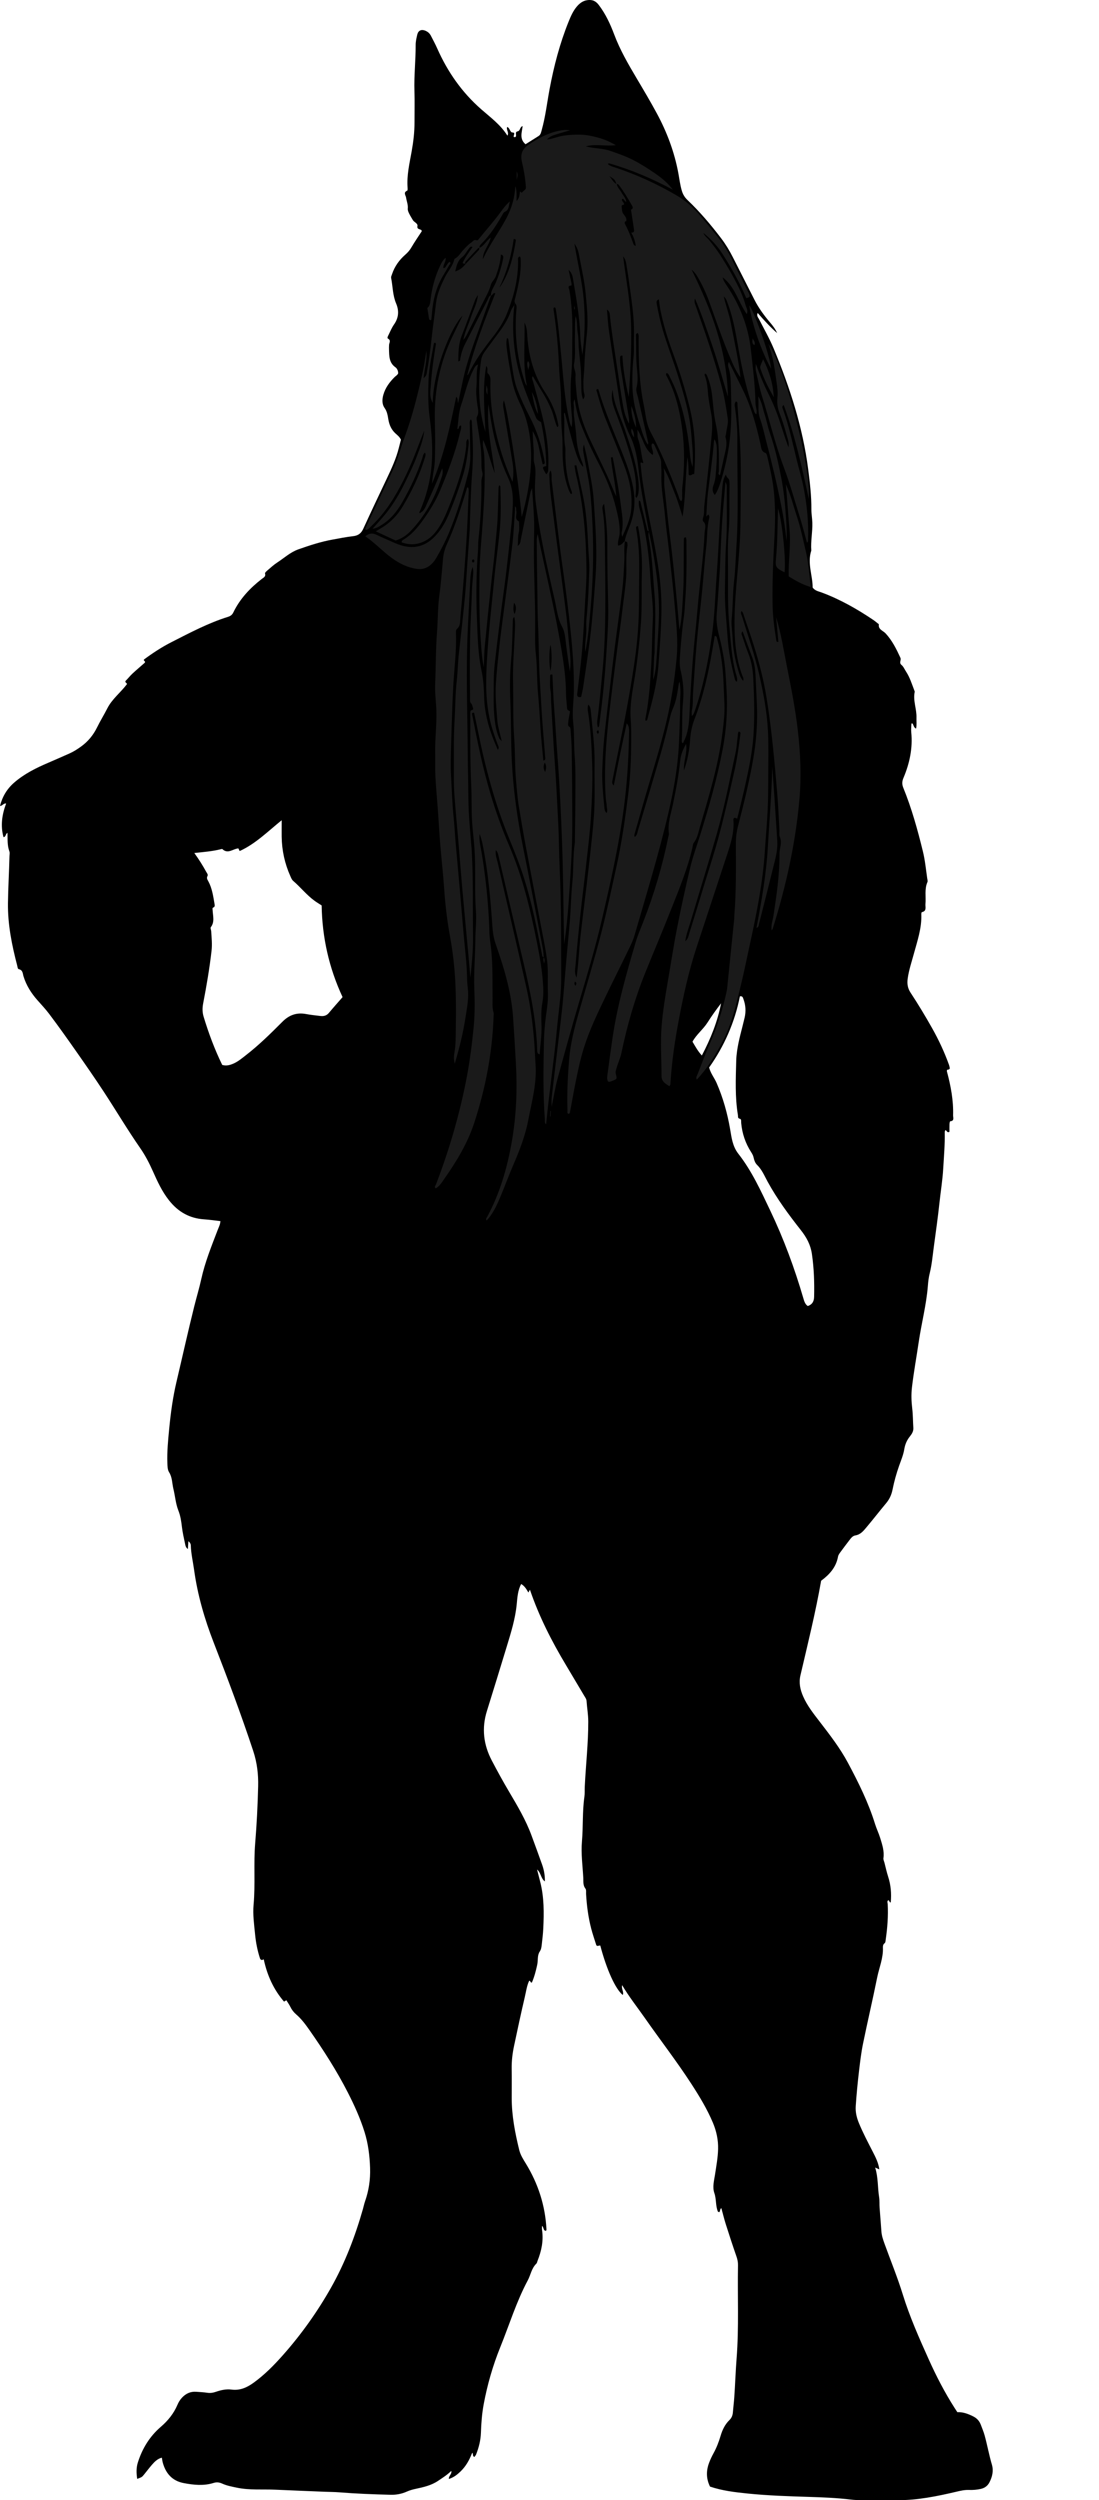 <?xml version="1.0" encoding="utf-8"?>
<!-- Generator: Adobe Illustrator 24.0.2, SVG Export Plug-In . SVG Version: 6.00 Build 0)  -->
<svg version="1.1" id="Layer_1" xmlns="http://www.w3.org/2000/svg" xmlns:xlink="http://www.w3.org/1999/xlink" x="0px" y="0px"
	 width="1379.02" height="3134.48" viewBox="0 0 1379.02 3134.48" style="enable-background:new 0 0 1379.02 3134.48;" xml:space="preserve">
<style type="text/css">
	.st0{fill:#1A1A1A;}
</style>
<g>
	<path d="M330.93,2456.35c-3,1.84-4.17,0.47-4.86-1.65c-3.07-9.51-4.97-19.27-5.94-29.19c-1.23-12.56-3.06-25.16-1.92-37.78
		c2.32-25.57-0.12-51.26,1.99-76.8c1.97-23.84,3.14-47.72,3.73-71.61c0.37-14.93-1.42-29.76-6.2-44.17
		c-15.16-45.77-32.08-90.88-49.56-135.8c-11.48-29.5-20.28-59.77-24.62-91.23c-1.41-10.19-3.83-20.25-4.12-30.59
		c-0.06-2.16-1.1-3.71-3.03-5.38c-0.22,3.24-0.41,6.15-0.66,9.89c-2.63-1.9-3-4.12-3.41-6.09c-1.5-7.15-3.17-14.29-4.04-21.52
		c-0.85-7.08-1.75-13.82-4.48-20.7c-3.38-8.53-4.03-18.11-6.24-27.14c-1.7-6.95-1.27-14.32-5.41-20.87c-1.97-3.11-2-7.53-2.15-11.61
		c-0.52-14.35,0.93-28.6,2.29-42.81c1.9-19.81,4.58-39.55,9.17-58.99c7.4-31.35,14.37-62.81,22.15-94.06
		c2.88-11.59,6.37-23.04,8.95-34.74c4.67-21.18,12.82-41.24,20.54-61.42c1.3-3.4,3.12-6.64,3.51-11.16
		c-6.79-0.76-13.57-1.79-20.39-2.24c-18.4-1.21-32.65-9.3-44.14-23.81c-8.84-11.17-14.59-23.78-20.27-36.51
		c-4.49-10.07-9.54-19.83-15.8-28.85c-16.14-23.25-30.57-47.6-46.09-71.24c-11.14-16.96-22.73-33.62-34.38-50.24
		c-11.08-15.8-22.25-31.54-33.88-46.94c-4.5-5.95-9.67-11.48-14.66-17.1c-7.73-8.7-14.02-18.55-17.51-29.96
		c-1.02-3.33-0.74-7.85-5.84-8.96c-1.57-0.34-1.6-2.7-2.02-4.31c-6.73-25.79-12.02-51.69-11.66-78.63
		c0.26-19.64,1.45-39.22,1.91-58.83c0.05-1.99,0.55-4.19-0.11-5.93c-2.77-7.4-2.16-15.1-2.38-23.24c-2.64,1.21-1.77,5.11-5.03,5.38
		c-3.84-14.14-2.04-27.92,3.33-42.17c-3.53-0.47-4.56,3.05-7.71,3.11c2.94-11.74,8.74-21.42,17.66-29.2
		c12.7-11.08,27.59-18.45,42.95-25.01c8.87-3.78,17.67-7.72,26.49-11.6c5.2-2.29,9.93-5.33,14.54-8.65
		c8.83-6.35,15.43-14.39,20.22-24.16c3.95-8.06,8.72-15.71,12.78-23.72c6.01-11.84,16.66-19.8,24.67-30.41
		c0.36-1.46-3.63-2.18-1.22-4.59c2.82-2.82,5.28-6,8.2-8.7c5.12-4.74,10.46-9.23,15.37-13.53c1.33-2.24-1.62-1.86-1.1-3.99
		c10.68-7.94,22.35-15.63,34.68-21.89c23.1-11.73,46.06-23.94,70.94-31.7c3.18-0.99,5.21-2.63,6.59-5.47
		c8.3-17.17,20.96-30.6,35.9-42.15c2.02-1.56,5.13-2.81,3.88-6.77c-0.27-0.87,1.72-2.7,2.96-3.76c4.06-3.44,8-7.11,12.44-9.99
		c8.74-5.68,16.36-12.91,26.62-16.52c13.83-4.87,27.67-9.41,42.09-12.05c8.83-1.62,17.66-3.4,26.57-4.41
		c6.34-0.72,10.02-3.58,12.65-9.36c9.67-21.19,19.68-42.22,29.68-63.26c5.86-12.33,11.55-24.71,14.89-38.02
		c0.88-3.52,1.79-7.02,2.63-10.28c-1.57-3.48-4.28-5.55-6.71-7.75c-5.2-4.71-7.8-10.55-9-17.35c-0.9-5.08-1.44-10.06-4.82-14.76
		c-3.24-4.5-3.18-10.57-1.55-16.35c2.53-8.97,7.83-16.05,14.28-22.44c1.4-1.38,3.31-2.26,4.33-4.47c0.16-2.93-1.31-6.2-3.39-7.66
		c-8.06-5.66-7.82-13.93-8.09-22.18c-0.07-2-0.04-4,0.09-6c0.18-2.69,2.68-5.53-1.37-7.79c-1.41-0.79,0-3.17,0.67-4.56
		c2.15-4.49,4.12-9.17,6.95-13.22c5.88-8.4,6.46-17.15,2.59-26.26c-4.35-10.27-4.16-21.36-6.25-32.03
		c-0.29-1.46,0.62-3.21,1.14-4.77c3.25-9.72,9.05-17.79,16.69-24.45c3.07-2.68,5.53-5.52,7.59-9.06
		c4.01-6.89,8.59-13.46,12.99-20.23c0.12-3.5-6.47-1.21-5.41-6.51c0.68-3.39-4.11-4.73-5.77-7.52c-1.7-2.85-3.47-5.69-4.9-8.68
		c-0.84-1.76-1.65-3.87-1.45-5.72c0.52-4.8-1.43-9.09-2.09-13.62c-0.43-2.96-3.93-6.61,1.41-8.9c0.59-0.25,0.51-2.51,0.42-3.82
		c-1.14-15.48,2.46-30.42,5.14-45.45c2.16-12.13,3.61-24.29,3.57-36.62c-0.04-13,0.33-26.01-0.09-38.99
		c-0.62-19.33,1.63-38.55,1.53-57.86c-0.02-4.25,1.02-8.55,1.98-12.74c1.18-5.13,4.91-7,9.7-5.19c3.23,1.22,5.8,3.32,7.39,6.41
		c2.74,5.32,5.59,10.59,8.01,16.05c12.99,29.29,30.9,54.94,55.1,76.15c11.68,10.24,24.39,19.48,32.95,33.15
		c2.42-4.1-1.9-7.36-0.2-10.95c3.42,1.43,3.48,7.03,6.57,6.99c5.63-0.07-1.95,6.76,3.65,5.7c2.35-1.78-1.48-6.23,2.85-7.17
		c3.54-0.77,2.43-5.38,6.24-6.57c-0.89,7.85-4.36,16.03,3.63,22.76c5.25-3.3,10.82-6.76,16.35-10.29c2.78-1.78,3.19-4.81,4-7.7
		c4.67-16.66,6.6-33.83,9.76-50.77c5.44-29.13,12.89-57.72,24.05-85.25c2.62-6.47,5.44-12.9,9.97-18.34
		c3.48-4.17,7.63-7.43,13.2-8.26c6-0.9,10.47,0.61,14.56,5.98c8.61,11.32,14.46,23.98,19.36,37.01
		c7.31,19.45,17.63,37.21,28.16,54.95c8.66,14.59,17.34,29.18,25.4,44.1c12.71,23.53,22.02,48.42,26.92,74.77
		c1.39,7.46,2.22,14.92,4.44,22.29c1.46,4.82,3.78,8.34,7.15,11.55c15.47,14.72,29.23,30.93,42.14,47.91
		c5.66,7.45,10.47,15.4,14.69,23.74c9.03,17.81,18.11,35.59,27.14,53.4c5.3,10.45,12.21,19.78,19.77,28.66
		c3.38,3.97,6.51,8.09,8.64,13c-8.82-7.63-16.55-16.27-24.42-25.21c-1.65,3.65,0.66,5.71,1.77,7.89
		c6.18,12.16,13.02,23.98,18.28,36.6c20.4,48.98,36.67,99.12,43.41,152.03c2.1,16.51,4.06,32.96,3.94,49.64
		c-0.04,5.62,1.03,11.23,1.2,16.86c0.35,11.63-2.19,23.17-1.31,34.84c-5.25,15.94,1.78,31.3,1.69,46.38c3.1,4.1,7.28,4.7,10.91,6.04
		c23.25,8.6,44.62,20.69,65.09,34.49c2.47,1.66,4.73,3.64,7.08,5.47c-1.06,6.59,5.28,8.03,8.43,11.43
		c8.33,8.99,13.56,19.62,18.6,30.54c1.42,3.07-2.13,6.22,1.43,9.11c2.46,2,3.78,5.41,5.61,8.19c4.82,7.31,7.33,15.63,10.44,23.69
		c0.24,0.62,0.58,1.34,0.46,1.92c-2.3,10.97,2.62,21.43,2.24,32.26c-0.16,4.47,0.51,9.01-0.5,13.71c-3.3-1.5-2.91-4.69-4.63-6.48
		c-0.81-0.31-1.22,0.01-1.25,0.95c-0.08,3.33-0.52,6.69-0.18,9.97c2.03,20.05-2.05,39.06-9.78,57.38c-1.82,4.31-2,7.91-0.21,12.31
		c10.55,25.91,18,52.8,24.63,79.94c2.69,11,3.76,22.23,5.35,33.39c0.23,1.64,0.9,3.57,0.32,4.91c-3.93,8.95-1.66,18.37-2.49,27.54
		c-0.33,3.68,1.9,8.91-4.5,10.15c-0.39,0.08-0.73,1.68-0.69,2.56c0.7,17.31-4.94,33.41-9.39,49.75c-2.78,10.2-6.17,20.18-7.68,30.8
		c-0.98,6.87,0,12.43,3.58,17.87c9.52,14.46,18.46,29.27,26.96,44.35c8.34,14.8,15.53,30.13,21.26,46.13
		c0.55,1.53,0.77,3.19,1.05,4.38c-0.79,2.05-2.45,1.34-3.5,1.99c-0.06,0.63-0.31,1.3-0.16,1.88c4.83,18.02,8.32,36.24,7.75,55.01
		c-0.08,2.76,1.97,7.06-3.65,7.52c-0.4,0.03-0.83,2.32-0.88,3.57c-0.12,3.29-0.04,6.59-0.04,9.59c-3.25,1.91-3.07-2.16-5.27-2.02
		c-0.22,0.82-0.68,1.7-0.66,2.58c0.34,15.32-1.02,30.56-1.91,45.83c-0.83,14.28-3.17,28.34-4.68,42.51
		c-1.97,18.47-4.61,36.87-7.09,55.28c-1.5,11.18-2.47,22.43-5.21,33.43c-1.27,5.12-1.87,10.46-2.28,15.74
		c-1.87,23.58-7.95,46.46-11.4,69.78c-2.81,19.03-6.28,37.98-8.53,57.08c-1.04,8.83-0.75,17.9,0.34,26.9
		c0.95,7.9,0.82,15.93,1.38,23.89c0.31,4.39-1.8,7.75-4.29,10.85c-3.84,4.78-6.07,9.87-7.08,16.11c-1.16,7.13-4.1,13.99-6.53,20.88
		c-3.43,9.74-6.18,19.66-8.2,29.77c-1.27,6.33-3.79,11.93-7.97,16.93c-8.31,9.95-16.25,20.21-24.6,30.12
		c-3.8,4.5-7.48,9.31-14.11,10.35c-3.39,0.53-5.56,3.49-7.6,6.16c-3.84,5.03-7.68,10.06-11.4,15.19c-1.15,1.58-2.38,3.37-2.72,5.22
		c-2.39,13.36-10.73,22.51-21.2,30.27c-7.02,39.95-16.8,79.27-26,118.73c-2.16,9.27-0.24,17.84,3.41,26.21
		c5.1,11.71,13.02,21.64,20.72,31.65c12.8,16.62,25.65,33.22,35.57,51.77c13.18,24.65,25.61,49.66,33.92,76.49
		c1.87,6.02,4.69,11.74,6.53,17.76c2.5,8.18,5.3,16.35,4.01,25.22c-0.26,1.82,0.83,3.85,1.33,5.77c1.5,5.79,2.74,11.67,4.58,17.34
		c3.43,10.56,4.31,21.3,3.29,32.26c-2.17,0.55-1.22-3.08-3.42-2.51c-1.41,1.44-0.5,3.1-0.41,4.66c0.79,15.01-0.37,29.9-2.53,44.74
		c-0.24,1.65-0.12,3.39-1.57,4.52c-1.83,1.43-1.99,3.55-1.91,5.44c0.52,13.13-4.75,25.13-7.27,37.65
		c-5.58,27.67-12.07,55.16-17.72,82.82c-2.32,11.35-3.66,22.92-5.02,34.44c-1.72,14.49-3.1,29.02-4.09,43.6
		c-0.52,7.66,1.17,14.47,3.95,21.26c5.06,12.32,11.3,24.07,17.37,35.91c3.55,6.93,7.17,13.97,8.31,22.26
		c-1.74-0.78-2.92-1.31-5.26-2.36c3.93,12.59,3.03,25.05,4.98,37.22c0.68,4.24,0.27,8.65,0.58,12.96c0.7,9.93,1.64,19.85,2.27,29.79
		c0.35,5.41,2.07,10.41,3.87,15.4c7.69,21.26,16.31,42.24,22.98,63.82c8.68,28.07,20.58,54.71,32.58,81.39
		c9.44,20.98,19.97,41.35,32.36,60.74c1.07,1.67,2.16,3.32,3.5,5.38c7.07-0.32,13.45,2.08,19.78,5.22
		c4.85,2.41,7.94,5.87,9.75,10.74c1.62,4.36,3.48,8.67,4.71,13.14c3.35,12.16,5.55,24.6,9.14,36.73c2.26,7.62,0.52,15.17-3.11,22.19
		c-2.27,4.39-5.94,7.08-10.74,8.17c-4.89,1.11-9.85,1.51-14.87,1.32c-5.35-0.21-10.42,0.94-15.67,2.18
		c-24.28,5.73-48.73,10.69-73.87,10.67c-15.33-0.01-30.66,0.05-45.99-0.04c-4.31-0.03-8.65-0.26-12.94-0.77
		c-17.52-2.1-35.09-2.79-52.72-3.34c-25.57-0.79-51.21-1.62-76.63-4.22c-15.72-1.61-31.7-3.45-47.19-8.69
		c-4.87-9.82-4.94-19.79-1.14-29.85c1.52-4.03,3.37-7.98,5.45-11.76c3.88-7.02,6.72-14.42,8.99-22.08
		c2.2-7.42,5.49-14.31,11.13-19.77c2.83-2.74,3.99-5.97,4.29-9.77c0.49-6.28,1.3-12.53,1.74-18.81c1.13-16.24,1.65-32.54,2.91-48.73
		c3.02-38.94,1.03-77.88,1.75-116.81c0.07-3.69-0.63-7.16-1.86-10.71c-4.69-13.5-9.15-27.08-13.47-40.7
		c-2.1-6.63-3.72-13.41-5.56-20.13c-1.98,1.1-1.21,3.72-2.58,5.11c-0.77-0.32-1.63-0.41-1.78-0.79c-3.05-7.39-1.78-15.55-4.42-23.16
		c-2.67-7.69-0.3-15.71,0.89-23.58c1.58-10.5,3.54-21.04,3.81-31.6c0.29-11.27-2.04-22.39-6.49-32.96
		c-7.27-17.25-16.92-33.14-27.07-48.79c-18.31-28.21-38.93-54.78-58.17-82.32c-9.51-13.61-19.89-26.59-28.69-41.45
		c-1.26,4.74,2.51,8.35,0.8,12.34c-9.12-7.26-20.22-31.63-28.21-61.96c-1.71-0.58-4.22,2.07-5.26-1.25
		c-2.07-6.66-4.38-13.25-6.13-19.99c-3.68-14.19-5.59-28.68-6.43-43.31c-0.13-2.31,0.41-5.27-0.79-6.8
		c-3.31-4.19-2.46-8.92-2.71-13.44c-0.84-15.26-3.02-30.55-1.69-45.82c1.61-18.54,0.41-37.21,3.05-55.69
		c0.61-4.26,0.26-8.65,0.47-12.97c1.34-27.2,4.45-54.31,4.4-81.59c-0.02-8.69-1.56-17.2-2.14-25.81c-0.17-2.45-1.64-4.32-2.82-6.31
		c-7.66-12.86-15.28-25.75-22.97-38.6c-17.97-29.99-33.84-60.99-45.27-94.59c-0.58,1.07-0.99,1.84-1.93,3.58
		c-2.45-4.24-4.75-8.24-9.09-10.7c-4.15,7.88-4.72,16.67-5.52,25.09c-1.74,18.39-7.2,35.78-12.52,53.25
		c-8.24,27.02-16.52,54.03-24.94,80.99c-6.72,21.52-4.24,42.12,6.08,61.83c6.94,13.26,14.15,26.39,21.77,39.26
		c10.52,17.76,21.04,35.48,28.19,54.95c4.47,12.18,8.98,24.34,13.3,36.56c2.32,6.56,3.59,13.34,3.4,20.95
		c-5.26-3.89-4.63-10.64-9.79-14.98c1.52,5.95,2.83,11.02,4.11,16.1c4.78,18.95,4.62,38.23,3.72,57.53
		c-0.32,6.95-1.17,13.89-1.96,20.81c-0.33,2.91-0.67,5.71-2.5,8.45c-3.24,4.84-1.97,10.9-3.12,16.36
		c-1.64,7.78-3.67,15.37-6.71,22.47c-2.41,0.44-1.29-2.34-3.41-2.22c-2.98,6.22-3.87,13.47-5.5,20.4
		c-4.8,20.37-9.15,40.84-13.49,61.31c-2,9.44-3.13,18.99-2.98,28.69c0.18,12,0.07,24,0.04,35.99c-0.06,22.43,4.15,44.25,9.47,65.89
		c1.52,6.19,4.97,11.54,8.3,16.97c15.38,25.12,24.22,52.35,25.82,81.84c0.05,0.97,0.22,1.88-0.84,2.43c-3.51-0.44-2.2-4.4-4.74-6.24
		c0,1.88-0.2,3.44,0.03,4.94c2.04,13.51-0.6,26.32-5.59,38.8c-0.49,1.24-0.67,2.81-1.55,3.65c-6.03,5.79-7.07,14.07-10.77,20.99
		c-14.32,26.76-23.15,55.76-34.48,83.73c-9.38,23.15-16.25,47.11-20.82,71.66c-2.18,11.74-3.06,23.7-3.46,35.66
		c-0.32,9.44-2.59,18.41-6.03,27.13c-0.46,1.18-1.45,2.15-2.18,3.19c-2.65-1.14-1.33-3.64-2.4-5.3c-0.27,0.35-0.61,0.64-0.75,1
		c-3.28,8.46-7.67,16.2-14.3,22.55c-4.07,3.9-8.4,7.35-14.59,9.36c-0.35-4.14,4.01-5.89,3.08-10.18
		c-5.14,5.06-10.87,8.65-16.46,12.43c-8.58,5.81-18.26,7.96-27.95,10.04c-3.94,0.85-7.68,1.86-11.31,3.48
		c-6.49,2.91-13.24,4.2-20.38,4.02c-21.6-0.54-43.19-1.36-64.73-3.09c-5.96-0.48-11.96-0.45-17.93-0.7
		c-20.6-0.86-41.21-1.63-61.79-2.58c-16.23-0.75-32.63,0.83-48.75-2.58c-6.2-1.31-12.47-2.45-18.21-5.08
		c-3.63-1.66-7.04-1.98-10.61-0.86c-12.47,3.93-24.95,2.61-37.43,0.28c-14.37-2.68-22.58-11.84-26.43-25.45
		c-0.54-1.91-0.75-3.91-1.22-6.48c-5.56,1.41-9.13,5.14-12.5,9.01c-3.49,4.01-6.65,8.29-10.03,12.39c-2.53,3.06-2.59,3.01-8.39,5.23
		c-1.09-7.02-1.33-13.83,0.82-20.62c5.55-17.49,14.77-32.57,28.79-44.65c8.86-7.63,16.18-16.53,20.81-27.45
		c1.42-3.36,3.27-6.48,5.86-9.21c4.9-5.16,10.67-7.83,17.81-7.3c4.63,0.35,9.3,0.56,13.88,1.25c3.76,0.57,7.18,0.03,10.72-1.19
		c6.34-2.17,12.95-3.7,19.63-2.81c10.7,1.43,19.53-2.66,27.74-8.6c13.8-9.97,25.62-21.98,36.92-34.74
		c23.06-26.03,43.1-54.19,60.16-84.33c17.58-31.06,30.3-64.32,40.08-98.66c0.91-3.19,1.55-6.47,2.65-9.6
		c4.75-13.58,6.83-27.35,6.34-41.9c-0.51-15.45-2.4-30.55-6.97-45.17c-5.37-17.15-12.8-33.54-21-49.55
		c-13.98-27.31-30.52-53.05-48.09-78.15c-4.97-7.1-10.11-14.02-16.74-19.72c-3.06-2.62-5.46-5.75-7.25-9.43
		c-1.41-2.89-3.33-5.53-5.02-8.27c-1.24,0.74-2.06,1.22-2.92,1.73C343.28,2494.19,335.26,2476.56,330.93,2456.35z M353.46,1028.31
		c-17.62,14.26-32.88,29.63-52.73,38.65c-0.77-1.57-1.29-2.63-1.65-3.36c-6.84,0.53-13.05,7.63-20.08,0.86
		c-0.31-0.29-1.29,0.03-1.93,0.19c-10.5,2.66-21.3,3.48-33.25,4.76c5.88,8.14,10.61,15.7,14.89,23.52c0.93,1.7,2.68,3.5,1.65,5.36
		c-1.46,2.65-0.09,4.48,0.98,6.45c4.87,8.94,6.2,18.85,7.88,28.66c0.28,1.61,0.58,3.42-1.39,4.26c-1.72,0.73-1.09,1.87-1.04,3.18
		c0.29,7.33,2.93,14.88-2.34,21.73c-0.69,0.9,0.44,3.13,0.55,4.75c0.55,8.28,1.4,16.54,0.44,24.87
		c-2.55,22.09-6.3,43.99-10.51,65.82c-1.1,5.7-1.11,11.04,0.58,16.63c6.26,20.67,13.77,40.84,23.33,60.45
		c5.07,1.53,9.7,0.29,14.4-1.81c5.86-2.63,10.64-6.75,15.62-10.61c16.32-12.66,30.99-27.17,45.54-41.74
		c8.52-8.54,18.01-11.84,29.76-9.62c5.86,1.11,11.82,1.68,17.74,2.42c4.18,0.52,7.8-0.28,10.73-3.78
		c5.72-6.84,11.68-13.49,17.24-19.87c-17.21-36.93-25.59-75.18-26.27-114.95c-3.24-2.1-6.1-3.78-8.78-5.72
		c-10.02-7.25-17.66-17.09-26.99-25.1c-1.66-1.43-2.58-3.85-3.52-5.96c-7.01-15.68-10.61-32.13-10.86-49.3
		C353.38,1042.54,353.46,1036.05,353.46,1028.31z M889.8,1338.32c1.96,7.54,6.61,13.01,9.38,19.38
		c8.12,18.67,13.58,38.06,17.01,58.13c1.82,10.66,3.03,21.38,10.3,30.66c16.94,21.61,28.25,46.57,40,71.17
		c16.92,35.42,30.5,72.15,41.51,109.83c1.1,3.75,2.17,7.63,5.63,9.91c5.74-2.05,7.77-5.92,7.91-11.6
		c0.43-17.94-0.15-35.74-2.74-53.58c-1.7-11.72-6.7-20.87-13.92-30.04c-15.21-19.31-29.86-39.13-41.71-60.79
		c-3.97-7.26-7.07-15-13.21-20.98c-2.31-2.25-3.58-5.6-4.26-8.91c-0.54-2.67-1.77-4.91-3.24-7.19
		c-7.13-11.07-11.21-23.22-12.41-36.34c-0.18-1.94,0.47-4.88-1.58-5.33c-3.12-0.69-2.2-2.7-2.49-4.42
		c-3.82-22.78-2.76-45.73-2.16-68.64c0.1-3.93,0.49-7.9,1.05-11.87c1.99-14.2,6.23-27.85,9.45-41.74c1.86-8.06,1.37-15.8-1.46-23.43
		c-0.61-1.64-0.97-4.12-4.44-3.45C922.02,1281.52,908.86,1311.4,889.8,1338.32z M880.69,1323.27
		c11.12-21.18,19.68-42.51,24.14-65.47c-6.03,7.83-11.76,15.81-17.02,24.09c-5.48,8.64-13.94,14.98-18.88,24.08
		C872.53,1311.97,875.59,1317.8,880.69,1323.27z"/>
	<path class="st0" d="M646.42,380.23c-1.63-2.63-0.25-5.04,0.37-7.61c3.61-14.85,7.14-29.73,6.62-45.19
		c-0.04-1.33-0.03-2.67-0.2-3.99c-0.08-0.6-0.53-1.14-0.92-1.91c-3.2,0.93-2.18,3.64-2.17,5.61c0.11,22.97-5.41,44.73-13.94,65.85
		c-4.27,10.57-10.46,20.03-17.41,28.97c-11.63,14.98-22.97,30.13-31.16,47.37c-0.2,0.42-0.53,0.78-1.28,0.92
		c8.79-35.15,21.73-68.83,35.2-102.56c-3.26-1.14-3.34,2.94-5.6,2.91c-0.09-6.3,4.04-11.05,6.27-16.46
		c3.96-9.58,6.96-19.38,9.02-29.49c0.38-1.88,1.08-4.64-2.67-5.6c-0.62,9.69-3.24,18.49-6.39,27.24c-1.52,4.21-5.24,6.82-6.39,11.17
		c-1.79,6.79-5.28,12.91-8.39,19.15c-6.38,12.79-12.78,25.58-19.23,38.33c-1.65,3.27-2.91,6.83-6.79,11.24
		c2.28-11.26,6.67-19.53,9.46-28.31c2.76-8.69,7.75-16.68,8.94-28.16c-1.9,3.28-2.92,4.59-3.48,6.08
		c-5.61,14.92-10.91,29.96-16.79,44.77c-4.19,10.56-4.31,21.43-4.43,32.52c2.84-0.28,2.29-2.35,2.55-3.76
		c1.15-6.26,3.03-12.26,5.92-17.93c9.5-18.68,18.94-37.39,28.59-56c0.96-1.86,1.24-4.68,4.15-5.12
		c-4.94,13.75-9.85,27.5-14.83,41.23c-7.7,21.25-15.62,42.43-20.42,64.6c-2.11,9.71-4.08,19.45-6.1,29.1
		c-1.21-2.34,0.12-5.58-2.45-7.78c-7.67,37.13-15.41,74.08-30.5,109.21c0.72-5.56,1.14-11.19,2.23-16.68
		c1.84-9.21,1.54-18.54,1.76-27.8c0.3-12.63-0.2-25.29-0.37-37.94c-0.49-35.02,6.32-68.67,21.26-100.5
		c4.21-8.96,8.65-17.82,13.54-27.87c-13.09,12.39-36.69,66.6-37.36,109.17c-4.41-7.21-2.91-14.45-2.47-21.57
		c1.1-17.57,3.6-34.97,6.49-52.32c0.07-0.44-0.68-1.02-1.04-1.53c-0.52,0.27-1.43,0.46-1.5,0.81c-2.71,15.35-6.24,30.62-6.79,46.25
		c-0.55,15.61-0.7,31.19,1.44,46.8c2.76,20.09,4.15,40.35,2.37,60.66c-1.7,19.35-6.57,37.9-14.24,55.74
		c-0.5,1.17-1.54,2.22-0.77,3.65c5.33-3.27,5.72-3.87,10.99-15.91c2.93-6.7,6.02-13.33,8.9-20.05c2.74-6.37,5.3-12.81,8.42-20.38
		c1.77,5.72-0.33,10.06-1.6,13.9c-7.99,24.29-20.28,46.26-38.03,64.81c-5.01,5.23-11.18,9.46-18.73,11.8
		c-7.87-3.64-15.97-7.38-24.92-11.52c3-1.81,5.16-3.11,7.32-4.41c11.08-6.66,19.84-15.73,26.41-26.71
		c11.47-19.17,21.17-39.2,27.7-60.66c0.67-2.19,1.71-4.36,0.37-6.92c-2.5,1.66-2.63,4.48-3.38,6.8
		c-6.31,19.39-15.11,37.66-25.16,55.33c-6.65,11.69-14.96,22-26.74,29.03c-2.79,1.66-5.45,3.65-10.57,4.25
		c8.54-9.56,16.32-17.83,22.8-27.16c6.86-9.86,12.82-20.19,18.06-31.02c5.07-10.49,10.32-20.87,14.4-31.81
		c4-10.74,8.48-21.32,9.59-33.03c-2.88,7.35-5.83,14.68-8.62,22.06c-8.36,22.14-18.1,43.65-30.56,63.78
		c-7.72,12.47-16.77,24.02-27.47,34.17c-1.91,1.82-3.55,4.02-6.41,4.54c-1.81-1.62-0.22-3.04,0.39-4.34
		c10.86-23.2,21.67-46.41,32.71-69.52c6.48-13.56,9.99-28.15,15.21-42.14c10.13-27.15,16.96-55.22,23.15-83.46
		c1.69-7.71,2.67-15.57,4.29-25.21c1.2,12.39-2.5,22.57-3.49,34.42c2.75-2.38,3.53-4.1,3.91-6.24c2.56-14.36,4.58-28.77,6.08-43.29
		c1.53-14.83,3.87-29.58,5.56-44.4c1.35-11.82,6.11-22.35,11.31-32.8c3.82-7.68,9.98-14.14,11.8-22.84
		c5.31-2.46,7.73-7.78,11.57-11.69c3.02-3.08,5.84-6.39,9.55-8.76c2.09-1.34,3.2-4.28,6.74-2.88c1.6,0.63,2.66-1.55,3.7-2.81
		c8.83-10.78,18.09-21.24,26.32-32.45c3.39-4.62,6.63-9.14,11.74-13.46c-1.61,5.29-0.67,10.64-6.6,13.15c-1.54,0.65-2.45,3-3.43,4.7
		c-7.3,12.73-15.34,24.91-25.81,35.34c-1.38,1.37-2.86,2.89-2.16,5.21c-0.63,0.03-1.53-0.2-1.84,0.12
		c-5.25,5.54-10.46,11.13-15.6,16.78c-0.97,1.06-0.9,2.41,0.05,3.6c-0.66-1.83-3.2,0.04-3.84-1.95c3.15-7.12,7.9-13.27,12.29-19.69
		c-0.73-0.35-1.02-0.62-1.28-0.59c-1.91,0.16-2.66,1.78-3.65,3.05c-2.64,3.39-4.67,7.53-7.96,10.06c-5.84,4.49-6.92,10.6-8.85,18.06
		c6.18-2.04,9.82-5.27,12.96-9.23c5.62-5.89,11.26-11.75,16.8-17.71c0.56-0.61,0.51-1.79,0.74-2.71c5.72-2.42,8.14-8.49,14.15-12.99
		c-2.26,10.46-10.24,17.4-9.85,27.27c8.15-18.2,20.28-34.03,29.52-51.53c6.6-12.5,10.5-25.75,11.12-40.03
		c2.05,5.31,1.67,10.99,1.56,18.56c4.51-4.6,3.42-8.62,4.39-11.95c0.69,0.54,1.37,1.09,2.07,1.64c1.6-1.51,3.21-3.03,4.96-4.68
		c0.09-0.82,0.36-1.81,0.29-2.77c-0.73-10.63-2.55-21.13-4.97-31.46c-2.17-9.3,0.37-15.96,8.33-21.33
		c11.7-7.9,23.86-14.49,37.82-17.42c4.27-0.9,8.47-1.52,14.35-0.68c-6.09,1.77-10.85,3.04-15.53,4.55
		c-4.88,1.57-10.03,2.71-13.59,7.13c7.22-0.84,13.82-3.94,20.93-4.96c7.27-1.04,14.56-1.46,21.89-1.21
		c7.36,0.25,14.48,1.81,21.57,3.73c7.05,1.9,13.69,4.57,22.08,9.49c-14.03,1.41-26.01-1.82-37.68,1.4
		c10.18,2.87,20.94,2.23,30.97,5.75c9.74,3.41,19.49,6.78,28.68,11.5c9.48,4.87,18.47,10.59,27.23,16.64
		c8.34,5.76,16.2,12.07,22.34,20.45c-25.58-13.64-51.98-25.06-79.82-32.97c-0.5-0.14-1.19,0.39-1.89,0.65
		c2.99,2.89,6.94,3.66,10.59,4.89c26.57,8.96,51.9,20.55,76.09,34.76c10.48,6.16,19.48,13.96,27.43,22.96
		c7.7,8.7,14.93,17.83,22.26,26.85c7.58,9.32,14.13,19.29,19.37,30.16c6.07,12.6,12.56,24.99,18.74,37.54
		c1.43,2.91,3.5,5.62,3.72,8.97c-1.12,1.57-2.71,1.87-4.42,2.11c-8.2-19.7-18.76-38.14-30.27-56.1
		c-6.35-9.91-14.38-18.14-23.42-25.6c1.15,3.72,4.54,5.77,6.86,8.62c2.52,3.08,5.02,6.18,7.41,9.37c2.2,2.92,4.3,5.92,6.32,8.97
		c2.2,3.33,4.27,6.74,6.35,10.14c2.09,3.41,4.17,6.82,6.16,10.28c1.99,3.46,3.91,6.96,5.79,10.48c1.88,3.52,3.74,7.06,5.48,10.66
		c1.59,3.29,3.14,6.62,4.46,10.03c1.45,3.72,2.83,7.5,3.83,11.36c0.96,3.7,3.84,7.17,1.7,11.87c-10.62-15.3-14.77-34.39-30.25-46.09
		c0.91,4.14,3.34,7.53,5.62,10.95c16.09,24.21,26.5,50.43,29.78,79.54c2.53,22.43,5.33,44.81,5.82,67.4
		c0.1,4.63,2.41,9.05,1.08,13.83c-2.3-1.29-2.67-3.68-3.46-5.86c-8.51-23.51-13.79-47.8-18.27-72.35
		c-3.63-19.89-6.48-40.02-13.61-59.12c-1.37-3.66-2.18-7.63-5.59-10.41c2.61,11.21,6.74,22.01,8.92,33.3
		c2.2,11.42,4.55,22.8,6.72,34.23c2.13,11.25,4.11,22.53,5.44,34.01c-6.1-8.12-9.84-17.3-13.69-26.39
		c-9.61-22.66-17.33-46.04-25.81-69.13c-3.91-10.66-8.64-20.88-14.43-30.63c-1.79-3.01-3.71-5.93-7.47-9.02
		c25.18,51.15,44.6,102.56,45.57,159.22c-6.29-20.53-11.92-41.27-18.85-61.59c-6.92-20.27-13.59-40.66-22.47-61.43
		c-1.34,4.38,0.16,6.99,1.12,9.72c11.65,32.89,23.09,65.85,32.15,99.59c3.63,13.52,5.82,27.27,7.85,41.06
		c0.93,6.31-1.53,12.47-2.03,18.75c-0.13,1.62-1.19,3.4-0.76,4.78c2.93,9.43-0.57,18.23-2.39,27.18
		c-1.38,6.77-3.01,13.48-4.56,20.41c-3.21-1.33-1.44-3.42-1.43-4.95c0.08-19.95,0.46-39.83-3.89-59.58
		c-2.56-11.62-3.22-23.67-4.59-35.54c-0.92-7.97-2.76-15.68-5.73-23.12c-0.69-1.72-1.1-3.66-3.31-4.21
		c-0.14,0.67-0.56,1.4-0.36,1.89c2.63,6.54,3.52,13.3,4.05,20.33c0.69,9.24,2.39,18.44,4.14,27.56c1.78,9.29,1.52,18.64,0.66,27.85
		c-2.74,29.4-5.99,58.74-9.23,88.09c-0.54,4.93,0.23,9.97-1.52,14.82c-0.52,1.45-0.67,4.01,0.18,4.82c4.58,4.35,1.92,9.2,1.7,14
		c-1.51,32.52-6.32,64.74-9,97.15c-1.75,21.16-4.28,42.25-5.9,63.44c-1.67,21.84-3.05,43.69-4.01,65.57
		c-0.53,12.2-1.48,24.53-7.2,35.78c-0.42,0.83-0.4,2.09-2,1.88c-0.18-0.8-0.63-1.76-0.58-2.68c1.07-16.59,0-33.22,1.66-49.84
		c1.28-12.87-0.03-25.8-3.05-38.52c-1.78-7.49-1.02-15.27-0.46-22.83c1.18-15.88,2.72-31.75,4.91-47.51
		c0.74-5.31,0.76-10.59,1.19-15.86c2.07-25.56,1.84-51.19,1.63-76.82c-0.01-1.28-0.39-2.56-0.59-3.79
		c-2.85-0.21-2.57,1.79-2.62,3.28c-0.12,3.66-0.03,7.33-0.08,11c-0.22,18.64,0.28,37.34-0.9,55.92c-1.01,15.86-1.2,31.88-4.62,45.71
		c-0.78-9.04-1.64-19.88-2.67-30.7c-2.83-29.72-5.66-59.44-9.52-89.05c-2.53-19.41-4.23-38.93-6.51-58.37
		c-0.96-8.15,0.63-16.39-1.12-24.6c5.96,9.37,9.2,19.82,13.32,29.9c4.12,10.06,7.32,20.39,10.43,30.96
		c2.04-12.35,2.81-24.59,3.51-36.84c0.72-12.57,1.46-25.13,2.53-37.7c1.55,7.38,1.54,14.88,1.66,22.02
		c3.16,2.23,4.32-1.71,6.92-0.77c2.32-28.94,1-56.98-5.97-84.7c-5.68-22.57-12.44-44.77-20.5-66.63
		c-6.55-17.78-12.21-35.9-15.93-54.53c-0.84-4.22-1.25-8.52-1.93-13.26c-3.74,1.18-2.9,4.21-2.51,6.32
		c1.9,10.45,4.15,20.82,7.14,31.04c5.79,19.8,13.29,39.03,19.5,58.69c7.51,23.76,14.58,47.71,16.56,72.7
		c1.04,13.19,2.85,26.41,1.55,41.36c-1.88-5.88-2.66-10.26-3.08-14.87c-2.56-28.57-7.99-56.55-18.58-83.33
		c-2.2-5.55-5.04-10.85-7.58-16.27c-0.71-1.52-1.59-2.84-3.33-3.33c-1.52,2.14,0.11,3.79,0.97,5.46
		c10.44,20.05,15.54,41.68,18.53,63.84c3.36,24.82,3.12,49.72,0.24,74.61c-0.34,2.96,0.02,6-0.17,8.99
		c-0.16,2.5,0.81,5.19-1.16,7.77c-2.49-1.75-2.69-4.52-3.57-6.9c-8.5-23.12-18.06-45.79-28.81-67.96
		c-2.32-4.78-4.97-9.41-7.24-14.21c-4.61-9.77-5.1-20.54-7.28-30.91c-5.72-27.16-6.59-54.7-6.59-82.31c0-2.8,0.67-5.79-1.02-8.46
		c-2.75,0.59-2.25,2.58-2.21,3.99c0.36,12.28-0.17,24.54,0.84,36.87c0.74,9.03,2.25,18.35-0.26,27.7
		c-1.01,3.77,1.08,8.44,2.02,12.64c4.2,18.8,8.5,37.57,12.72,56.36c0.13,0.58-0.22,1.27-0.45,2.46c-5.18-7.46-7.08-15.86-9.72-23.83
		c-5.14-15.49-9.07-31.37-9.62-47.73c-0.43-12.92,0.02-25.87,1.39-38.8c0.84-7.91,0.07-15.98,0.39-23.96
		c1-25.06-3.45-49.62-6.7-74.29c-0.82-6.24-1.96-12.44-2.95-18.66c-0.51-3.23-1.57-6.22-3.82-8.79c3.62,28.89,9.13,57.5,9.97,86.57
		c0.85,29.27-1.1,58.5-2.9,89.73c-4.34-18.46-7.2-35.14-8-52.1c-3.16-0.06-2.88,1.9-2.91,3.41c-0.19,8.02,1.43,15.86,2.65,23.72
		c2.69,17.36,5.71,34.67,8.55,52.01c0.21,1.29,0.03,2.64,0.03,6.31c-4.57-8.35-6.28-15.43-7.5-22.45c-2.95-17-5.37-34.09-7.92-51.15
		c-3.09-20.68-6.57-41.3-8.56-62.13c-0.24-2.56-0.57-5.16-3.71-7.43c0.87,9.55,1.29,18.46,2.57,27.24
		c4.21,28.9,8.78,57.74,13.11,86.62c2.33,15.57,6.61,30.76,13.37,44.76c6.68,13.86,9.11,28.21,10.72,43.06
		c2.07,19.14,5.59,38.05,9.19,56.95c1.24,6.5,2.4,13.01,3.6,19.52l0.21-0.26c-2.47,0.13-2.23-1.86-2.6-3.35
		c-2.6-10.61-5.19-21.22-7.79-31.83c-0.3-1.23-0.2-2.73-2.21-3.16c-1.09,6.15,1.36,11.82,2.76,17.42
		c6.57,26.22,10.03,52.82,11.56,79.77c0.98,17.23,3.94,34.4,3.06,51.66c-0.99,19.59-0.9,39.23-2.07,58.78
		c-1.3,21.83-2.76,43.72-7.18,65.25c-0.19,0.93-0.02,1.94-0.02,3.12c2.43,0.18,2.44-1.96,2.72-2.97
		c5.98-22.11,11.99-44.12,13.65-67.21c1.7-23.53,3.58-47.04,3.73-70.64c0.16-24.34-3.13-48.33-7.41-72.22
		c-5.21-29.11-11.97-57.93-16.31-87.19c-1.16-7.8-1.83-15.66-2.66-22.96c1.77-1.7,2.4,1.2,3.61-0.17
		c-2.86-9.94-2.95-20.47-6.68-30.26c-1.01-2.64-0.44-5.88-0.73-11.31c7.46,11.51,8.45,24.31,19.18,31.77
		c1.86-5.07-3.02-9.53-0.87-14.19c2.17-0.63,2.78,1.08,3.43,2.46c2.11,4.52,4.2,9.05,6.11,13.65c1.01,2.42,2,4.84,1.95,7.65
		c-0.1,4.98,0.52,9.97,0.32,14.94c-0.69,17.39,3.02,34.38,4.47,51.57c1.23,14.53,3.41,28.99,4.99,43.49
		c2.68,24.74,5.59,49.46,7.68,74.26c1.68,19.87,3.84,39.88,2.03,59.78c-2.08,22.76-5.3,45.43-10.05,67.87
		c-8.83,41.68-22.49,82.01-34.02,122.93c-2.88,10.22-5.82,20.42-8.72,30.63c-0.36,1.28-0.71,2.58,0.27,3.77
		c3.04-2.07,3.21-5.66,4.12-8.69c9.83-32.79,19.66-65.57,29.13-98.46c4.23-14.69,7.77-29.58,11.35-44.44
		c0.86-3.57,2.08-6.82,3.53-10.18c4.19-9.73,5.44-20.26,7.09-30.65c0.09-0.58,0.57-1.1,1.09-2.08c0.73,6.17,1.23,11.88,0.79,17.76
		c-0.52,6.96-0.13,13.99-0.38,20.97c-0.6,16.94-0.8,33.92-2.15,50.81c-1.96,24.52-6.4,48.71-11.93,72.66
		c-12.11,52.51-28.06,103.97-43.01,155.7c-2.11,7.29-5.7,14.19-9.03,21.07c-8.97,18.59-18.31,37-27.24,55.6
		c-10.08,21-20.25,41.95-27.25,64.28c-4.69,14.95-7.83,30.24-10.88,45.56c-2.4,12.01-4.47,24.09-6.75,36.13
		c-0.09,0.45-0.94,0.76-1.54,1.21c-2.22-0.67-1.4-2.63-1.45-4.02c-0.75-21.65,0.3-43.27,2.13-64.8
		c1.66-19.57,6.49-38.62,11.88-57.49c9.48-33.23,19.47-66.33,28.18-99.76c7.27-27.95,13.15-56.27,19.38-84.49
		c6.52-29.53,10.79-59.43,14.55-89.44c3.4-27.15,4.04-54.33,3.79-81.6c-0.04-4.65-0.34-9.3-0.65-13.95
		c-1.22-18.12,2.63-35.72,5.41-53.44c3.45-21.99,5.87-44.08,7.5-66.31c1.51-20.64,0.46-41.24,1.15-61.85
		c0.67-20.03-1.03-39.84-4.77-59.56c-2.35-0.42-2.74,1.3-2.42,2.96c3.62,19.03,4.16,38.25,3.83,57.55
		c-0.33,19.64,0.09,39.32-0.86,58.93c-0.93,19.21-3.05,38.37-5.96,57.4c-4.97,32.51-10.94,64.84-17.72,97.02
		c-3.15,14.94-6.02,29.95-9.04,44.92c-0.4,1.96-0.75,3.85,1.71,6.34c2.7-13.5,5.19-26.26,7.83-38.98c2.7-13,5.56-25.96,8.38-39.05
		c2.99,3.17,3.03,6.96,2.97,10.79c-0.41,27.89-1.86,55.69-5.08,83.45c-5.98,51.59-17.42,102.08-29.18,152.54
		c-8,34.32-18.15,68.07-28.16,101.82c-9.44,31.85-18.24,63.87-27.03,95.89c-3.15,11.47-4.97,23.31-7.7,36.42
		c0-4.92-0.34-8.46,0.06-11.92c2.49-21.74,5.2-43.46,7.73-65.2c2.49-21.4,5.34-42.77,7.08-64.23c0.97-11.91,2-23.83,2.97-35.74
		c1.6-19.49,3.64-38.95,5.18-58.45c1.2-15.23,1.38-30.55,2.96-45.73c1.72-16.53,0.62-33.21,3.1-49.67c0.2-1.31,0.08-2.66,0.09-3.99
		c0.23-19.32,0.61-38.63,0.62-57.95c0.01-15.65,0.36-31.36-0.88-46.92c-1.14-14.29-0.32-28.64-1.91-42.82
		c-1.47-13.01,0.7-25.76,0.88-38.64c0.36-25.96-1.55-51.78-4.32-77.55c-2.66-24.75-5.72-49.44-9.29-74.07
		c-2.57-17.74-4.73-35.54-6.96-53.33c-2.48-19.75-4.78-39.51-7.27-59.26c-0.49-3.87,0.63-7.93-1.32-12.48
		c-2.25,3.22-1.57,6.17-1.49,8.86c0.51,17.27,3.32,34.32,5.41,51.43c2.77,22.73,5.94,45.41,8.91,68.12
		c2.41,18.41,4.91,36.81,7.1,55.25c1.33,11.21,2.04,22.48,3.23,33.71c1.01,9.58,2.31,19.13,1.63,28.8c-0.09,1.3-0.27,2.58-0.65,6.01
		c-1.83-12.88-3.53-23.6-4.83-34.37c-0.9-7.46-1.37-15.39-4.86-21.78c-5.89-10.78-6.72-22.55-9.39-33.99
		c-2.72-11.65-5.3-23.33-7.93-34.99c-6.36-28.19-11.8-56.57-15.59-85.22c-1.35-10.22-1.49-20.58-0.86-30.91
		c0.41-6.61,0.82-13.06-1.1-19.74c-1.42-4.96-0.41-10.58-0.75-15.9c-0.52-8.16-1.27-16.31-1.35-24.6
		c3.71,6.33,6.26,12.99,7.71,20.13c1.45,7.14,3.18,14.23,4.79,21.37c2.41,0.37,2.85-1.29,2.55-2.99
		c-3.48-20.09-9.7-39.2-19.22-57.33c-5.68-10.82-10.79-22.02-15.17-33.43c-4.17-10.87-5.44-22.57-7.25-34.05
		c-1.44-9.18-2.52-18.41-3.79-27.61c-0.13-0.92,0.06-2.08-1.86-2.71c-1.46,6.09-0.33,12.14,0.4,17.97
		c1.37,10.86,3.55,21.61,5.42,32.41c2.01,11.57,6.02,22.52,11.08,33.02c7.47,15.51,11.26,31.84,12.72,48.88
		c2.73,32.06-3.24,64.37-11.1,92.11c-4.9-53.35-17.66-132.43-22.37-146.24c-1.89,4.55-0.66,8.87-0.02,12.92
		c3.43,21.62,7.32,43.17,10.82,64.79c1.2,7.39,1.64,14.9,0.01,24.39c-5.72-12.56-9.95-23.63-13.48-34.93
		c-9.07-29.01-14.86-58.58-14.26-89.16c0.08-4.2,0.6-8.32-3.2-11.88c-1.93-1.81,1.11-5.84-2.05-9.27
		c-4.97,28.01-2.15,55.35-0.95,82.72c-3.59-11.47-5.92-23.21-7-35.09c-1.7-18.59-1.27-37.2,1.67-55.71
		c0.72-4.5,3.02-8.05,5.56-11.53c6.08-8.32,12.3-16.54,18.37-24.86c5.52-7.57,10.28-15.62,13.24-24.52
		c1.26-3.79,4.09-6.39,5.66-9.84c-0.41,0.53-1.12,1.02-1.19,1.58c-2.82,24.27-1.92,48.38,2.91,72.36
		c4.89,24.31,14.93,46.77,24.17,69.55c1.3,3.2,3.87,4.22,6.42,5.72c3.89,18.2,6.23,36.56,6.44,55.1c-2.19,0.54-4.79,0.44-3.79,3.28
		c0.86,2.44,2.43,4.63,3.73,7.01c2.95-2.55,2.47-5.44,2.59-7.98c0.7-15.67-0.67-31.22-3.52-46.63
		c-3.87-20.93-10.06-41.28-15.57-61.8c-0.56-2.08-2.18-4.12-0.28-6.59c4.14,6.91,8.11,13.76,12.31,20.47
		c4.25,6.78,7.76,13.93,10.92,21.25c3.05,7.09,4.06,14.95,7.4,22.08c1.86-1.07,1.48-1.99,1.3-2.97
		c-2.6-14.63-8.23-28.12-16.38-40.41c-14.98-22.6-21.29-47.71-22.74-74.37c-0.25-4.57-1.02-8.96-3.28-13.15
		c0.85,26.41-2.47,52.89,3.07,79.12c-1.06-1.13-1.73-2.27-2.21-3.49c-0.61-1.54-1.07-3.14-1.57-4.73
		c-8.77-27.94-11.76-56.53-9.58-85.71C648.11,386.52,649.06,383.06,646.42,380.23z M773.59,230.91c-2.12-5.8-2.12-5.8-9.3-10.38
		c3.4,3.19,4.76,8.2,9.51,10.2c0.86,4.38,4.3,7.28,6.3,11.01c1.99,3.71,5.33,6.74,5.7,11.27c-2.38-0.27-2.29-4.02-5.15-3.68
		c-1.29,3.08,2.73,4.26,2.43,6.94c-0.78,1.12-3.33,0.03-2.99,2.73c0.4,3.19,0.06,6.35,2.18,9.29c1.85,2.56,4.38,5.1,3.6,8.84
		c-2.96,0.88-2.09,2.86-1.16,4.6c4.03,7.57,7.09,15.53,9.9,23.61c0.41,1.19,0.89,2.42,3.16,2.94c-0.84-6.15-2.7-11.57-5.75-16.64
		c2.31,0.08,4-0.56,3.59-3.34c-1.26-8.48-2.56-16.96-3.85-25.44c2.57-0.93,2.57-2.89,1.5-4.75c-5.08-8.83-10.25-17.61-16.4-25.76
		C776.04,231.25,775.1,230.45,773.59,230.91z M784.19,678.17c-1.47,8.61-0.37,17.3-0.84,25.94c-0.63,11.6-1.07,23.25-2.44,34.78
		c-2.86,24.05-6.35,48.02-9.43,72.05c-2.23,17.44-4.26,34.92-6.3,52.39c-2.42,20.74-4.95,41.48-7.06,62.25
		c-1.28,12.55-1.8,25.16-2.32,37.79c-0.66,16.03,0.87,31.84,2.46,47.68c0.28,2.75,0.28,5.96,2.88,8.31
		c1.67-3.09,0.22-6.08,0.16-8.98c-0.07-3.28-0.97-6.54-1.2-9.83c-2.42-34.97,0.25-69.77,4.19-104.48
		c2.99-26.37,6.42-52.69,9.77-79.02c2.22-17.44,4.93-34.82,6.9-52.28c1.53-13.51,3.74-26.93,4.69-40.53
		c0.93-13.27-0.77-26.62,1.68-39.82c0.29-1.55-0.22-3.25-0.35-4.75c-1.23-0.47-2.16-0.82-3.09-1.18c1.3-7.56,4.67-14.44,7.21-21.58
		c5.24-14.73,6.31-29.62,3.42-45.07c-2.52-13.5-6.84-26.35-11.79-39.05c-10.98-28.17-23.65-55.71-31.95-84.89
		c-0.04-0.15-1.08-0.02-1.71-0.02c-1.27,1.12-0.39,2.29-0.04,3.54c3.22,11.53,6.57,23.01,11.03,34.14
		c7.54,18.82,15.24,37.58,22.6,56.47c7.04,18.1,11.2,36.72,9.42,56.36c-1.13,12.45-6.26,23.45-11.32,34.61
		c-0.64-2.11-0.99-4.16-0.58-6.05c2.63-11.99-0.06-23.82-1.44-35.57c-1.74-14.79-4.74-29.44-7.26-44.14
		c-0.81-4.72-1.81-9.41-2.72-14.11c-0.72,0.12-1.45,0.24-2.17,0.36c1.4,16.43,5.64,32.55,6.69,49.06
		c-4.03-8.68-7.4-17.57-11.37-26.19c-6.96-15.1-14.36-29.99-21.44-45.04c-9.12-19.37-15.57-39.45-17.28-61.01
		c-0.52-6.62-1.47-13.25-0.96-19.84c0.38-4.86-2.84-9.06-1.98-13.66c2.22-11.92,0.74-23.91,1.14-35.86
		c0.27-7.95-0.36-15.93,0.91-24.74c2.57,7.49,1.42,14.48,2.64,21.24c1.24,6.82,0.77,13.94,1.48,20.88
		c0.72,7.12,1.41,14.24,2.1,21.34c0.68,6.99,0.64,13.92,0.86,20.88c0.2,6.59-0.42,13.27,2.26,20.17c2.32-2.8,2.08-5.25,1.43-7.41
		c-1.2-3.94-0.85-7.91-0.99-11.89c-0.25-7.33,0.97-14.59,1.18-21.86c0.41-14.3,1.86-28.55,3.29-42.7
		c1.66-16.45-0.17-32.53-1.66-48.63c-1.37-14.83-4.68-29.49-7.5-44.15c-1.09-5.66-1.57-11.68-6.62-18.64
		c4.17,25.09,9.79,47.6,11.73,70.67c1.95,23.25,1.41,46.45-1.79,68.98c-0.83-7.29-2.25-15.17-2.52-23.09
		c-0.82-23.99-4.96-47.54-8.97-71.1c-0.65-3.82-1.1-8.18-5.75-12.62c1.41,6.6,2.43,11.39,3.47,16.17c0.28,1.29,0.57,3.56-0.24,3.58
		c-5.29,0.12-2.62,3.79-2.28,5.54c1.57,8.15,2.29,16.38,2.95,24.61c1.46,17.95,0.57,35.95,0.63,53.92
		c0.03,8.97-0.33,17.96-1.07,26.9c-1.26,15.28-1.32,30.5,0.01,45.78c0.56,6.49,1.65,13.03,0.36,20.67
		c-2.31-4.13-2.76-7.69-3.53-11.19c-5.61-25.71-6.89-51.96-9.55-78.01c-1.99-19.48-3.58-38.99-6.77-58.32
		c-0.21-1.25-0.26-2.65-2.13-2.5c-0.3,0.54-0.94,1.14-0.87,1.64c3.5,23.21,5.91,46.53,6.89,69.97c0.39,9.3,1.18,18.55,1.95,27.82
		c1.61,19.54,0.04,39.2,1.97,58.79c1.04,10.56,0.29,21.29,0.9,31.92c0.75,12.94,2.53,25.77,7.2,38c0.47,1.24,0.94,2.52,1.68,3.6
		c0.55,0.81,0.56,2.63,2.63,1.87c-0.09-0.99,0.03-2.01-0.3-2.86c-5.88-15.07-7.78-30.81-7.95-46.84c-0.03-3,0.33-6.07-0.19-8.98
		c-2.39-13.21-0.37-26.57-1.54-39.82c-0.08-0.92-0.5-2.41,1.03-3.04c13.1,50.82,16.11,59.79,22.67,67.64
		c0.14-0.29,0.45-0.62,0.4-0.86c-0.38-1.6-0.68-3.26-1.31-4.77c-4.09-9.9-6.57-20.11-7.23-30.87c-0.57-9.25-2.11-18.44-3.03-27.67
		c-0.33-3.3-0.26-6.67-0.09-9.99c0.16-3.13-1.51-6.45,0.92-10.36c1.65,10.78,3.73,20.52,7.28,29.83
		c6.52,17.1,14.13,33.7,22.55,49.97c9.32,18.03,17.26,36.73,22.11,56.51c2.52,10.28,4.96,20.63,4.57,31.45
		c-0.19,5.3-2.93,10.2-2.03,15.57C779.73,683.84,781.52,680.35,784.19,678.17z M723.22,583.29c-0.77,0.06-1.55,0.13-2.32,0.19
		c0.63,3.81,1.01,7.69,1.93,11.43c9.67,39.25,12.64,79.26,13.08,119.48c0.14,12.57-0.87,25.19-1.6,37.78
		c-1.32,22.86-2.28,45.74-4.39,68.53c-1.52,16.43-3.74,32.8-5.64,49.2c-0.44,3.8,1.63,4.44,4.92,3.89c0.9-4.32,1.98-8.46,2.6-12.67
		c3.04-20.66,6.18-41.29,8.72-62.03c3.1-25.35,4.92-50.8,6.77-76.24c2.03-27.9,0.41-55.81-1.48-83.67
		c-0.38-5.6-0.74-11.26-1.22-16.86c-1.25-14.62-4.58-28.84-7.04-43.22c-1.25-7.33-3.19-14.53-4.83-21.79
		c-1.8,4.71-0.86,9.04-0.05,13.42c2.6,14.02,5.75,27.93,7.45,42.11c1.85,15.49,2.71,31.03,3.41,46.61
		c1.53,34.27,0.61,68.49-2.39,102.61c-1.62,18.45-3.02,36.99-6.7,55.08c-1.13-10.14,1.77-20.24,1.25-30.5
		c-0.23-4.63,0.03-9.33,0.5-13.95c1.93-19.16,2.55-38.39,3.23-57.63c0.34-9.65-0.85-19.22-1.29-28.82
		c-1-21.56-2.15-43.09-6.59-64.29C728.85,609.05,726,596.17,723.22,583.29z M723.54,1225.52c0.62-5.5,1.36-10.99,1.85-16.5
		c1.03-11.57,1.67-23.18,2.95-34.72c2.38-21.43,5.14-42.81,7.69-64.22c1.72-14.48,3.46-28.97,5-43.47
		c1.58-14.84,3.27-29.68,4.28-44.56c1.47-21.6,0.48-43.26,0.79-64.9c0.31-21.99-2.78-43.72-4.72-65.53
		c-0.26-2.93-0.67-5.85-3.09-8.25c-1.72,4.17-0.53,8.24,0.03,11.99c3.15,21.06,4.14,42.31,4.79,63.48
		c0.67,21.89-0.34,43.89-1.66,65.77c-1.18,19.51-3.68,38.95-5.82,58.39c-2.36,21.42-5.11,42.79-7.42,64.22
		c-2.23,20.77-4.3,41.55-5.99,62.37C721.8,1214.77,720.35,1220.11,723.54,1225.52z M758.02,631.65c-2.55,2.56-2.27,5.64-1.81,8.37
		c2.7,16.1,2.7,32.46,2.86,48.59c0.49,50.48,1.79,101.02-2.94,151.43c-1.76,18.8-3.53,37.59-5.73,56.34
		c-0.59,5-2.01,10.27-0.14,15.66c0.7-0.75,1.44-1.17,1.5-1.67c1.92-15.77,4.06-31.53,5.55-47.34c1.12-11.87,2.21-23.75,2.99-35.67
		c1.51-23.17,3.37-46.37,2.83-69.54c-0.49-20.92-1.02-41.83-1.07-62.76c-0.01-5.32,0.06-10.65-0.01-15.97
		C761.85,663.22,760.11,647.47,758.02,631.65z M768.77,488.69c-2.58,9.28-0.1,17.85,3.09,26.24c5.9,15.5,11.56,31.09,16.43,46.95
		c6.04,19.71,11.73,39.49,9.1,60.52c-0.05,0.43,0.59,0.95,1.17,1.82c2.44-3.17,2.68-6.64,2.87-10.24c0.47-8.69-1.13-17.14-2.8-25.55
		c-3.23-16.3-8.65-31.98-13.86-47.73C779.1,523.5,770.06,507.31,768.77,488.69z M626.81,360.03c0.27-0.19,0.62-0.33,0.79-0.59
		c11.77-17.42,16.31-37.31,19.62-57.61c0.24-1.45-0.75-2.4-2.62-2.09C641.57,320.6,636.12,340.79,626.81,360.03z M750.48,915.27
		c-2.17,2.07-2.17,2.07-0.46,4.81C752.08,918.65,751.41,916.99,750.48,915.27z M721.97,1235.92c1.22-1.87,2.23-3.79-0.62-5.34
		C720.58,1233.49,720.58,1233.49,721.97,1235.92z"/>
	<path class="st0" d="M682.47,1199.82c-2.51,0.08-2.13-1.88-2.43-3.4c-6.14-31.27-12.23-62.53-21.71-93.03
		c-5.44-17.49-12.17-34.49-19.13-51.38c-17.93-43.5-30.03-88.66-39.3-134.67c-1.61-8.02-3.38-16.01-5.02-23.72
		c-2.02-0.35-2.71,0.58-2.54,1.5c6.51,33.57,13.26,67.08,23.05,99.89c6.57,22.03,14.23,43.69,23.34,64.78
		c16.86,39.01,26.72,79.97,34.96,121.44c3.04,15.33,5.91,30.72,7.22,46.25c0.82,9.77,1.55,19.62-0.37,29.69
		c-1.85,9.68-1.27,19.9-1.04,29.87c0.27,11.7-1.6,23.17-2.3,34.83c-2.71-0.67-3.05-2.51-3.11-4.57
		c-1.09-37.4-8.56-73.79-17.13-110.04c-10.48-44.29-20.77-88.62-31.12-132.95c-0.67-2.88-1.04-5.84-3.73-8.59
		c-0.82,6.29,1.47,11.6,2.69,16.95c11.91,52.15,24.27,104.19,35.91,156.39c4.84,21.7,7.75,43.76,9.54,65.98
		c0.8,9.95,1.09,19.9,1.79,29.84c1.64,23.58-4.73,46.13-9.07,68.93c-3.62,19.05-10.44,37.08-18.12,54.85
		c-6.2,14.33-11.57,29.02-17.64,43.41c-4.23,10.02-8.94,19.86-16.53,28.07c-1.66-2.13-0.02-3.36,0.7-4.7
		c15.93-29.62,25.11-61.33,30.87-94.37c5.64-32.33,6.93-64.73,5.12-97.36c-1.09-19.56-2.23-39.11-3.59-58.65
		c-1.61-22.99-6.88-45.27-13.71-67.2c-2.57-8.25-5.35-16.44-8.18-24.6c-2.41-6.96-3.5-14.01-4.01-21.41
		c-2.39-34.77-5.4-69.5-12.42-103.72c-0.89-4.32-2.07-8.58-3.64-12.73c-0.95,8.06,1.23,15.72,2.49,23.4
		c3.52,21.3,6.17,42.66,7.84,64.18c0.92,11.88,1.73,23.71,1.93,35.65c0.11,6.75,1.39,13.77,2.14,20.68
		c2.27,20.92,1.64,41.88,1.85,62.83c0.06,5.63-0.57,11.3,1.13,16.86c0.47,1.53,0.22,3.31,0.17,4.98
		c-1.58,45.8-10.09,90.37-24.33,133.85c-8.37,25.55-22.21,48.27-37.55,70.13c-3.04,4.33-5.73,9.03-10.64,11.87
		c-2.47-1.74-0.33-3.47,0.23-4.94c16.12-41.98,28.79-84.97,37.57-129.08c4.41-22.14,7.35-44.5,9.6-66.99
		c1.63-16.32,1.57-32.62,0.92-48.86c-0.84-20.94,1.18-41.76,1.31-62.65c0.07-11.56,1.58-23.3,0.73-34.83
		c-1.95-26.27-0.05-52.58-1.86-78.81c-0.84-12.23-2.55-24.42-3.16-36.66c-0.68-13.63-0.2-27.32-0.85-40.95
		c-1.39-28.94-1.25-57.88-1.25-86.84c0-2.66-0.28-5.43,0.37-7.94c0.36-1.39,4.51-0.61,2.92-4.13c-0.78-1.73-0.62-3.65-2.22-5.29
		c-1.94-1.99-1.3-5.09-1.34-7.67c-0.4-24.3-0.35-48.59,0.02-72.89c0.3-20.3,1.84-40.53,2.31-60.81c0.16-6.96,1.13-13.89,1.59-20.84
		c0.19-2.93,0.03-5.88-0.57-8.88c-2.27,5.24-2.8,10.79-3.07,16.34c-0.95,19.59-2.01,39.17-2.98,58.76
		c-2.03,40.96-1.31,81.92-0.63,122.83c0.37,22.27,0.37,44.57,0.9,66.84c0.33,13.98,0.11,27.99,0.82,41.95
		c0.79,15.57,2.36,31.1,3.58,46.65c0.13,1.66,0.2,3.32,0.29,4.98c1.85,35.59,1.05,71.22,1.43,106.83
		c0.17,16.66-1.56,33.16-3.24,49.8c-0.91-10.24-1.79-20.49-2.73-30.73c-2.44-26.42-4.98-52.83-7.33-79.26
		c-1.71-19.18-3.15-38.38-4.77-57.56c-1.71-20.16-3.64-40.3-5.18-60.46c-0.66-8.62-0.8-17.3-0.76-25.95
		c0.09-22.98-0.45-46.02,0.91-68.94c0.98-16.55,0.86-33.15,2.75-49.7c1.27-11.17,1.35-22.52,2.63-33.76
		c2.68-23.41,5.22-46.84,7.51-70.3c1.26-12.89,1.9-25.85,2.82-38.78c1.09-15.22,2.25-30.44,3.23-45.67
		c0.36-5.64,0.24-11.32,0.48-16.97c0.73-17.6,1.09-35.24,2.45-52.79c0.87-11.29,1.34-22.56,1.12-33.85
		c-0.21-10.95-0.89-21.89-1.44-32.83c-0.04-0.8-0.71-1.58-1.15-2.51c-2.09,2.58-1.33,5.36-1.3,7.92
		c0.12,11.98,0.37,23.96,0.63,35.94c0.18,8.03-0.73,15.9-2.68,23.71c-6.29,25.19-13.93,49.94-23.82,73.95
		c-4.56,11.09-10.06,21.74-16.09,32.11c-1.85,3.18-4.04,6.11-6.83,8.55c-4.99,4.37-10.57,6.31-17.37,5.4
		c-11.91-1.61-22.18-6.78-31.72-13.69c-11.58-8.39-21.23-19.07-33.2-27.15c4.65-4.19,9.07-4.32,13.98-1.98
		c6.9,3.29,13.94,6.29,20.93,9.41c8.29,3.69,16.88,6.52,26.03,5.87c12.37-0.87,21.73-7.57,29.5-16.77
		c6.52-7.71,11.17-16.56,15.01-25.81c6.25-15.04,11.83-30.35,16.69-45.9c3.89-12.42,5.9-25.21,7.3-38.11
		c0.32-2.94,0.7-5.93-0.72-8.99c-3.03,2.9-1.81,6.58-2.16,9.65c-2.74,24.02-10.34,46.62-19.06,68.97
		c-3.99,10.24-7.95,20.45-13.63,29.91c-4.7,7.82-10.38,14.89-18.47,19.23c-9.48,5.09-19.62,5.84-29.88,2.04
		c-0.12-1.53,0.77-2.49,1.94-3.17c10.3-6.01,17.76-14.89,24.6-24.37c8.57-11.88,16.25-24.26,21.93-37.86
		c9.74-23.36,18.79-46.94,24.64-71.62c0.73-3.06,2.03-6.13,1.46-9.43c-3.48,0-1.96,3.26-3.55,4.26c-0.68,0.33-1.17,0-1.04-0.93
		c1.37-9.52,1.44-19.51,4.51-28.46c5.26-15.32,8.44-31.42,16.13-45.88c1.06-1.99,1.96-4.29,5.35-5.48
		c-2.68,9.22-1.19,18.23-2.06,27.12c-0.78,8.02,0.07,15.88,1.17,23.8c0.67,4.81,2.25,9.72-0.55,14.62
		c-0.85,1.49-0.31,3.93-0.03,5.88c1.48,10.18,3.25,20.31,4.57,30.51c0.72,5.59,0.8,11.27,1.08,16.92c0.26,5.3-0.46,10.63,1.07,15.89
		c0.53,1.82,0.49,4.1-0.1,5.91c-1.52,4.6-0.88,9.26-0.92,13.89c-0.16,21.94-1.47,43.81-3.87,65.62c-0.44,3.96-0.13,8-0.43,11.98
		c-2.14,28.25-2.6,56.57-1.45,84.82c0.91,22.47,1.17,45.1,5.91,67.33c2.34,10.98,2.92,22.23,3.23,33.49
		c0.48,17.44,4.69,34.18,10.92,50.42c1.89,4.92,4.05,9.73,6.23,14.92c2.11-2.92,0.41-4.92-0.34-7.02
		c-3.37-9.38-6.79-18.7-9.12-28.45c-3.41-14.32-4.93-28.76-5.12-43.42c-0.28-21.29,1.38-42.44,3.06-63.65
		c1.92-24.17,4.76-48.24,7.05-72.37c1.95-20.47,5-40.84,6.91-61.31c1.67-17.91,1.23-35.93,0.71-53.91c-0.02-0.55-0.68-1.08-1.17-1.8
		c-0.41,1-1.05,1.88-1.08,2.78c-0.42,12.62-0.61,25.24-1.17,37.87c-0.59,13.32-2.25,26.48-3.38,39.72c-1.3,15.2-3.4,30.32-4.99,45.5
		c-2.67,25.41-5.32,50.83-7.74,76.27c-0.76,7.93-0.76,15.94-1.21,26.24c-2.57-12.45-3.07-22.76-3.8-33.11
		c-1.49-20.92-1.89-41.85-1.79-62.8c0.06-12.98,0.07-25.98,0.74-38.94c0.83-15.89,2.43-31.74,3.5-47.62
		c1.57-23.22,2.84-46.47,2.33-69.76c-0.17-7.62-0.16-15.27-1.75-22.83c-0.67-3.19-0.44-6.57-0.11-9.99
		c6.22,13.49,9.39,28.01,14.67,41.87c-3.53-28.82-10.58-57.19-7.99-86.54c1.23,7.8,2.4,15.61,3.71,23.39
		c4.07,24.05,11.01,47.32,21.24,69.4c5.9,12.72,6.24,25.73,5.34,38.98c-0.38,5.61-0.63,11.27-1.2,16.87
		c-2.15,21.15-4.43,42.29-6.96,63.39c-2.21,18.44-4.94,36.82-7.25,55.25c-2.57,20.41-5.1,40.83-7.29,61.29
		c-0.85,7.92-0.93,15.94-0.98,23.92c-0.11,16.29-0.55,32.61,2.02,48.81c0.94,5.95,2.48,11.7,4.77,17.24c0.41,1,1.43,1.75,3.32,3.95
		c-1.75-7.17-3.13-12.54-4.34-17.94c-0.58-2.58-1.02-5.22-1.22-7.86c-1.19-15.58-2.85-31.19-1.81-46.81
		c1.05-15.88,2.78-31.73,4.49-47.56c1.39-12.85,3.15-25.65,4.81-38.47c3.82-29.61,7.92-59.18,11.42-88.82
		c1.63-13.83,2.16-27.8,3.16-41.71c0.12-1.63,0.02-3.27,0.02-5.41c2.45,1.85,1.18,3.9,1.66,5.54c1.31,4.45-3.03,10.36,3.49,13.46
		c-0.06,4.65,0.68,9.49-0.37,13.91c-1.27,5.33-0.66,10.51-1.33,16.72c3.52-2.38,3.38-5.41,3.91-7.97
		c4.11-19.84,8.12-39.7,12.19-59.55c0.19-0.91,0.68-1.75,1.96-4.9c0.93,14.12,1.9,25.92,2.42,37.74c0.35,7.98,0.23,16,0.04,23.99
		c-0.92,37.96,1.7,75.88,1.41,113.83c-0.08,10.65-0.38,21.38,0.8,31.92c1.85,16.54,1.27,33.16,2.77,49.72
		c1.31,14.51,2.26,29.12,3.13,43.7c0.81,13.5,2.33,26.96,3.57,40.73c3.23-0.91,2.38-3.16,2.27-4.6
		c-1.12-15.22-2.55-30.42-3.62-45.64c-1.14-16.24-1.94-32.51-2.97-48.76c-1.5-23.57-1.24-47.21-2.34-70.77
		c-0.75-15.97-0.62-31.91-0.95-47.85c-0.37-17.98-0.51-35.96-0.68-53.94c-0.03-3.64-0.41-7.33,1.21-12.46
		c2.54,11.92,4.73,22.45,7.04,32.96c8.29,37.62,16.69,75.22,22.99,113.24c2.93,17.7,5.35,35.45,5.46,53.46
		c0.04,6.28,0.95,12.55,1.34,18.84c0.15,2.42,2.4,2.8,3.66,3.69c-0.62,5.08-1.97,9.45-2.19,14.1c-0.12,2.55-0.76,4.19,1.94,5.61
		c0.77,0.41,0.93,2.36,1.02,3.63c0.55,8.61,1.32,17.23,1.44,25.85c0.38,27.31,0.62,54.62,0.68,81.94
		c0.03,14.65-0.04,29.31-0.71,43.94c-1.02,22.21-2.43,44.41-4.02,66.59c-1.2,16.83-2.94,33.62-5.43,50.43
		c-0.15-6.27-0.33-12.55-0.45-18.82c-0.68-36.26-0.89-72.54-2.23-108.77c-0.54-14.59-1.09-29.2-1.83-43.79
		c-1.13-22.22-2.3-44.45-4.07-66.62c-1.56-19.53-2.46-39.1-4.06-58.61c-1.15-13.89-1.36-27.82-2.17-41.54
		c-2.25-0.65-2.82,0.53-2.82,1.89c-0.01,6.31-0.54,12.59,0.6,18.92c0.76,4.21,0.35,8.62,0.6,12.94c1.54,26.19,2.82,52.39,4.78,78.55
		c1.79,23.86,2.76,47.75,4.07,71.63c1.09,19.95,1.03,39.9,1.96,59.82c2.13,45.92,1.73,91.86,1.85,137.8
		c0.04,15.64-1.87,31.12-3.64,46.62c-1.62,14.17-2.79,28.39-4.43,42.56c-2.48,21.42-5.23,42.81-7.77,64.22
		c-1.13,9.54-2.03,19.11-3.05,28.86c-2.28-1.75-1.44-4-1.58-5.89c-2.42-31.91-1.81-63.9-1.24-95.84
		c0.21-11.84,1.12-23.81,2.83-35.67c1.32-9.16,2.57-18.43,2.21-27.76c-0.52-13.61,0.65-27.21-1.1-40.86
		c-1.86-14.53-4.96-28.79-7.69-43.13c-6.28-32.95-12.69-65.88-18.87-98.85c-3.12-16.64-5.99-33.34-8.73-50.05
		c-1.88-11.47-2.72-23.06-3.72-34.64c-1.46-16.93-0.94-33.93-2.14-50.8c-1.73-24.28-1-48.55-1.49-72.81
		c-0.4-19.57,1.38-39.18,2.14-58.77c0.27-6.9,0.97-13.83-0.51-20.88c-1.69,1.04-1.79,2.32-1.84,3.64
		c-0.68,16.93-0.69,33.92-2.24,50.77c-1.59,17.31-1.65,34.63-0.91,51.86c1.08,25.26,0.61,50.56,1.92,75.79
		c1.85,35.53,6.81,70.69,13.84,105.59c8.58,42.61,16.74,85.31,25,127.99c0.69,3.57,0.81,7.26,1.19,10.89L682.47,1199.82z
		 M690.78,808.39c-1.87,7.3-1.92,24.87-0.1,32.85C692.59,833.93,692.64,816.31,690.78,808.39z M645.73,769.88
		c1.85-4.85,2.83-9.68-0.73-14.19C644.39,760.46,643.32,765.19,645.73,769.88z M683.98,967.93c1.74-5.04,1.92-7.93-0.44-11.92
		C681.68,960.3,681.58,963.12,683.98,967.93z M593.6,701.34c-1.03,0.3-1.39,1.06-1.34,2.05c0.05,1.04,0.51,1.88,1.65,1.73
		c1.04-0.14,1.35-1.1,1.33-2.05C595.23,702.02,594.76,701.32,593.6,701.34z"/>
	<path class="st0" d="M868.08,897.74c0-2.86-0.43-5.19,0.08-7.3c1.76-7.23,0.92-14.58,1.46-21.86c1.51-20.52,2.68-41.07,4.53-61.56
		c2.06-22.77,4.83-45.48,7.09-68.23c1.77-17.84,2.88-35.75,4.96-53.54c1.31-11.21,0.87-22.58,3.21-33.69
		c0.44-2.08,1.58-4.52-0.84-6.61c-0.6,0.74-1.16,1.42-1.71,2.1c-0.46,0.75-0.63,0.54-0.56-0.57c0.62-9.25,0.85-18.54,1.92-27.73
		c2.53-21.75,5.93-43.39,7.61-65.24c0.06-0.84,0.46-1.65,0.84-2.91c1.8,3.73,2.64,7.14,2.75,10.85c0.37,12.32-0.37,24.58-1.68,36.81
		c-0.35,3.28-1.14,6.6-2.32,9.67c-1.73,4.52-1.9,8.63,1.51,12.68c3.27-4.75,5.26-9.99,6.96-15.37c5.32-16.83,9.35-33.99,11.53-51.49
		c2.85-22.83,2.37-45.83,1.72-68.74c-0.22-7.82-0.46-15.92-2.83-23.66c-0.64-2.08-1.35-4.52,0.3-7.64
		c5.69,11.36,11.17,22.21,16.58,33.09c11.17,22.46,17.9,46.36,23.21,70.75c0.84,3.86,0.7,8.43,6.07,10.32
		c1.63,0.57,2.39,4.54,2.96,7.08c2.11,9.4,4.28,18.8,5.86,28.29c4.07,24.44,3.67,49.15,2.3,73.69c-1.52,27.27-2.61,54.5-2.14,81.79
		c0.26,14.95,2.37,29.76,4.7,44.52c0.15,0.95,0.6,1.88,2.56,1.4c-0.94-10.18-1.91-20.56-2.87-30.94
		c6.34,20.63,9.58,41.82,13.77,62.81c5.2,26.04,10.34,52.1,13.42,78.5c3.36,28.82,4.66,57.79,2.13,86.65
		c-4.87,55.45-16.9,109.53-33.52,162.61c-0.19,0.6-0.66,1.1-1.39,2.29c-1.02-6.9,1.41-12.83,2.32-18.81
		c3.85-25.28,7.6-50.55,7.54-76.21c-0.01-2.64,0.22-5.33,0.75-7.91c1.01-4.94,1.78-9.66-0.39-14.65c-0.99-2.27-0.29-5.26-0.44-7.91
		c-0.87-15.25-1.42-30.53-2.71-45.74c-3.39-39.98-6.92-79.95-13.3-119.61c-3.7-23.01-9.5-45.51-16.54-67.69
		c-3.73-11.74-7.74-23.39-11.72-35.06c-0.81-2.38-1.12-5.08-3.36-6.95c-1.65,2.91,0.32,5.23,1.04,7.63
		c7.2,23.86,15.59,47.36,21.14,71.71c5.32,23.33,9.78,46.84,11.02,70.74c0.91,17.59,0.48,35.25,0.42,52.88
		c-0.05,15.31-0.05,30.64-0.74,45.93c-0.78,17.24-2.42,34.44-3.51,51.66c-2.51,39.9-10.42,78.91-18.93,117.84
		c-3.62,16.55-6.93,33.17-10.93,49.63c-6.11,25.15-11.7,50.53-24.16,73.61c-8.84,16.38-18.48,32.23-31.44,45.89
		c-1.41-2.59,0.12-4.61,0.95-6.71c5.15-12.97,9.92-26.11,15.58-38.85c9.09-20.43,15.61-41.64,20.59-63.35
		c1.11-4.83,1.41-9.85,1.92-14.8c2.69-26.07,5.33-52.14,7.97-78.22c0.13-1.32-0.02-2.67,0.09-4c2.47-29.89,2.04-59.85,1.93-89.79
		c-0.03-7.71,0.89-15.13,2.84-22.63c7.19-27.66,14.03-55.43,18.92-83.58c4.1-23.59,5.76-47.42,4.52-71.47
		c-0.56-10.94-1.01-21.9-1.55-32.85c-0.39-8-1.4-15.84-4.29-23.41c-4.01-10.5-7.79-21.09-11.97-32.47
		c-2.39,2.77-0.97,4.42-0.46,5.94c2.43,7.25,4.69,14.58,7.56,21.66c4.17,10.32,5.79,21.18,6.31,32.06
		c1.15,24.28,1.86,48.62,0.07,72.88c-1.51,20.56-5.84,40.72-10.28,60.82c-3.07,13.89-6.61,27.67-9.95,41.53
		c-1.55-0.47-2.64-1.5-4.05-0.7c-0.26,0.55-0.83,1.15-0.78,1.69c1.55,17.79-4.54,34.06-9.95,50.47
		c-12.05,36.58-24.1,73.16-36.16,109.73c-9.91,30.06-16.67,60.91-22.51,91.95c-4.97,26.42-8.85,53.01-10.38,79.9
		c-0.03,0.59-0.56,1.15-1.27,2.5c-4.93-3.23-9.91-5.8-9.9-12.96c0.03-20.97-1.59-41.96,0.15-62.89c1.51-18.19,4.42-36.24,7.53-54.23
		c3.96-22.91,7.44-45.9,11.92-68.71c5-25.42,10.52-50.75,16.56-75.94c3.17-13.23,7.89-26.09,11.98-39.1
		c11.27-35.84,21.63-71.94,28.66-108.89c4.74-24.91,6.26-50.07,4.74-75.46c-0.79-13.27-1.31-26.54-3.57-39.65
		c-1.41-8.17-3-16.34-5.09-24.37c-2.58-9.93-4.54-19.76-3.63-30.17c1.64-18.84,2.74-37.73,4-56.6c0.31-4.65,0.33-9.31,0.56-13.97
		c0.72-14.93,1.25-29.87,2.27-44.78c1.11-16.2,2.68-32.36,4.15-49.85c2.11,3.58,1.69,6.37,1.68,8.88
		c-0.1,22.98,0.65,46.02-0.92,68.91c-1.23,17.96-0.88,35.89-1.39,53.81c-0.61,21.21,1.9,42.4,3.35,63.6
		c1.19,17.41,4.61,34.18,8.83,50.94c0.41,1.63,0.68,3.29,2.72,4.35c1.21-4.03-0.56-7.75-1.49-11.22c-5.1-19.07-5.96-38.61-7.84-58.1
		c-2.4-24.94-1.6-49.88-1.75-74.82c-0.09-14.64-0.46-29.37,0.83-43.92c1.62-18.31,0.66-36.57,1.09-54.85
		c0.07-2.99,0.13-6.01-0.17-8.99c-0.31-3.05-4.05-4.25-4.38-7.99c-3.82,5.99-4.13,12.38-4.64,18.49
		c-1.16,13.88-2.25,27.78-3.03,41.7c-1.24,22.21-2.31,44.44-3.94,66.61c-1.83,24.81-2.45,49.74-5.87,74.4
		c-4.48,32.28-10.81,64.18-21.49,95.07c-0.54,1.55-1.22,3.05-1.93,4.53C869.65,896.24,869.08,896.64,868.08,897.74z M932.44,853.56
		c1.3-2.92-0.42-5.01-1.14-6.96c-8.13-21.87-9.82-44.75-9.65-67.65c0.14-19.54,1.75-39.09,3.52-58.61
		c2.07-22.8,3.87-45.71,3.98-68.57c0.17-33.91,1.29-67.84-0.83-101.78c-0.89-14.24-2.08-28.47-2.97-42.71
		c-0.09-1.43,0.58-3.41-1.92-3.96c-2.26,2.55-1.45,5.58-1.06,8.35c1.81,12.82,2.95,25.75,2.85,38.62
		c-0.34,44.92,1.78,89.86-1.16,134.76c-0.95,14.57-1.26,29.22-2.96,43.71c-1.82,15.53-1.39,31.14-2.95,46.67
		c-0.8,7.93,0.79,15.89,1.08,23.82c0.51,14.08,3.1,27.71,7.08,41.1C927.65,844.87,928.96,849.63,932.44,853.56z M927.12,917.02
		c-1.48,1.77-1.16,4.18-1.46,6.25c-0.93,6.56-1.13,13.26-2.52,19.71c-7.35,34.05-13.96,68.3-23.54,101.82
		c-10.49,36.7-21.88,73.13-32.75,109.72c-2.42,8.14-5.58,16.11-7.04,25.54c3.88-3.16,4.17-6.96,5.19-10.2
		c9.7-31.05,19.02-62.22,28.77-93.26c11.36-36.14,19.32-73.11,27.73-109.99c3.55-15.56,5.67-31.29,7.64-47.08
		C929.28,918.4,928.69,917.74,927.12,917.02z"/>
	<path class="st0" d="M763.12,1355.99c-1.78-2.59-1.28-5.7-0.92-8.5c1.99-15.46,4.16-30.9,6.42-46.32
		c6-40.9,17.38-80.51,29.05-120.04c2.44-8.26,5.9-16.23,9.05-24.27c13.77-35.04,24.46-70.97,31.92-107.87
		c0.26-1.3,0.85-2.65,0.67-3.89c-1.79-12.59,2.46-24.41,4.99-36.34c3.92-18.53,7.39-37.09,9.32-55.94
		c0.75-7.29,3.74-13.85,7.23-20.26c1.97,11.38-3.47,22.06-2.64,33.28c4.55-12.49,6.82-25.42,7.76-38.56
		c0.62-8.69,2.2-17.07,5.33-25.2c10.93-28.34,17.51-57.81,22.62-87.66c0.98-5.74,1.94-11.48,2.91-17.22
		c2.89,0.34,2.65,2.31,3.06,3.75c5.37,18.97,7.45,38.41,8.11,58.03c0.28,8.29,0.81,16.59,1.06,24.84c0.34,11.21-1,22.54-2.36,33.73
		c-4.99,41.09-17.13,80.5-28.68,120.03c-1.91,6.55-3.02,13.45-7.51,19.09c-1.13,1.42-1.15,3.76-1.59,5.7
		c-6.02,26.36-16.33,51.26-26.22,76.27c-10.63,26.89-21.93,53.53-32.8,80.33c-13.29,32.75-22.94,66.61-30.15,101.17
		c-1.37,6.58-4.33,12.55-6.12,18.94c-0.69,2.46-1.67,4.68-0.84,7.66c1.68,6.06,1.29,6.18-4.76,8.44
		C766.5,1355.76,765.03,1356.68,763.12,1355.99z"/>
	<path class="st0" d="M587.4,611c1.16,2.59,0.74,5.51,0.62,8.31c-0.81,19.24-1.45,38.49-2.69,57.71
		c-1.73,26.81-3.75,53.61-6.1,80.37c-0.61,6.93-1.47,13.85-1.81,20.81c-0.18,3.7-0.68,7.32-3.63,9.89c-1.8,1.57-1.74,3.5-1.66,5.44
		c0.83,21.58-1.98,42.96-3.26,64.43c-0.6,10.11-0.97,20.23-1.34,30.35c-0.53,14.6-1.03,29.21-1.42,43.81
		c-0.36,13.63-0.94,27.23-0.13,40.89c1.03,17.55,1.48,35.13,3.31,52.64c1.07,10.23,1.54,20.52,2.43,30.76
		c1.9,21.81,3.92,43.6,5.84,65.41c2.22,25.11,4.1,50.26,6.7,75.34c1.1,10.6,1.7,21.16,1.9,31.79c0.09,4.96,1.02,9.9,1.23,14.86
		c0.45,11.02-1.75,21.81-3.42,32.6c-2.89,18.66-7.36,36.99-13.35,57.1c-1.72-6.32-0.94-10.87-0.25-14.97
		c1.68-9.93,1.41-19.92,1.57-29.84c0.33-19.63,0.36-39.3-0.7-58.9c-1-18.52-3.12-37-6.48-55.31c-3.65-19.9-6.03-39.97-7.42-60.18
		c-1.29-18.84-3.44-37.62-4.98-56.45c-1.16-14.22-1.92-28.48-2.94-42.72c-1-13.89-2.36-27.77-3.08-41.68
		c-0.5-9.63-0.06-19.31-0.27-28.97c-0.39-17.97,2.06-35.84,1.47-53.83c-0.36-10.95-1.98-21.82-1.51-32.84
		c0.93-21.91,0.67-43.9,2.36-65.74c1.18-15.22,0.82-30.5,2.91-45.68c2.12-15.44,3.23-31.02,4.68-46.55
		c0.56-6.04,2.2-11.85,4.65-17.25c10.19-22.44,17.79-45.78,24.89-69.31C585.79,612.41,585.57,611.15,587.4,611z"/>
	<path class="st0" d="M1014.87,625.44c-8.68-39.74-17.25-79.29-31.49-117.67c-3.02,2.09-1.35,4.04-0.82,5.51
		c7.46,20.7,11.98,42.16,17.2,63.47c2.92,11.9,6.55,23.64,8.83,35.71c3.97,20.97,6.12,42.08,5.39,63.44
		c-0.05,1.46,0.4,3.14-1.36,4.5c-2.88-10.35-5.47-20.6-8.6-30.68c-6.69-21.58-12.78-43.4-20.71-64.52
		c-10.88-28.99-17.86-59.09-27.14-88.52c-3.19-10.1-4.99-20.64-7.55-30.95c-0.66-2.67-0.58-5.24-0.17-9.53
		c4.68,13.06,9.25,24.47,14.76,35.44c5.68,11.32,10.62,22.92,14.61,34.92c3.81,11.42,7.32,22.94,11.52,34.26
		c1.18-5.88-1.15-11.16-2.6-16.46c-2.44-8.96-5.21-17.88-8.62-26.51c-2.55-6.45-3.25-12.92-2.58-19.57
		c0.62-6.04-0.1-11.91-0.92-17.84c-2.32-16.72-4.58-33.44-10.5-49.42C985.64,461.67,1018.11,586.94,1014.87,625.44z"/>
	<path class="st0" d="M1017.24,735.99c-10.67-3.23-18.85-8-27.59-13.34c-0.62-19.3,2.89-38.62,1.06-58.2
		c-1.78-19.03-2.84-38.16-4.68-57.33c6.14,13,9.43,26.87,13.9,40.34c4.71,14.18,7.66,28.81,11.12,43.31
		C1014.43,704.95,1015.51,719.4,1017.24,735.99z"/>
	<path class="st0" d="M949.21,1163.33c6.41-33.71,12.26-66.95,14.23-100.73c1.97-33.8,4.75-67.56,5.65-101.49
		c0.98,14.1,1.99,28.2,2.93,42.3c1.13,16.88,2.21,33.76,3.29,50.64c0.52,8.05-0.78,15.96-2.67,23.7
		c-6.64,27.11-13.55,54.16-20.4,81.22C951.89,1160.39,952.13,1162.25,949.21,1163.33z"/>
	<path class="st0" d="M986.98,678.29c-1.48-14.36-3.63-28.59-6.38-42.74c-5.45-28.03-12.19-55.75-19.42-83.36
		c-2.43-9.29-4.36-18.68-7.65-27.79c-2.93-8.11-1.3-16.83-2.05-27.61c4.83,8.12,5.52,15.13,7.65,21.6
		c2.69,8.19,4.2,16.78,7.03,24.92c6.35,18.25,10.53,37.05,14.2,55.93c3.1,15.95,4.73,32.14,5.82,48.4
		C986.87,657.85,987.53,668.03,986.98,678.29z"/>
	<path class="st0" d="M814.21,666.16c4.23,19.39,7.7,38.88,10.11,58.62c1.45,11.87,2.28,23.85,2.53,35.63
		c0.24,11.49-0.36,23.2-1.07,34.8c-0.77,12.58-1.47,25.16-2.46,37.73c-0.52,6.53-1.6,13.02-3.72,19.45
		c0.38-9.54,0.73-19.08,1.15-28.61c0.09-1.98,0.6-3.95,0.6-5.93c0.11-24.28,2.06-48.6-0.1-72.84c-2.06-23.09-2.6-46.35-6.95-69.22
		c-0.61-3.23-0.99-6.61,0.11-9.89L814.21,666.16z"/>
	<path class="st0" d="M976.25,637.56c5.12,14.4,10.35,65.8,8.15,79.96c-10.72-5.36-11.72-6.64-10.71-17.18
		C975.69,679.48,975.53,658.54,976.25,637.56z"/>
	<path class="st0" d="M559.13,323.11c0.81,5.16-3.2,8.53-2.85,12.92c2.64,0.26,3-2.02,4.08-3.41c1.21-1.55,1.9-3.57,4.01-4.39
		c2.06,2.16-0.4,3.5-1.14,4.91c-2.34,4.4-5.01,8.61-7.53,12.91c-8.39,14.32-12.41,29.93-13.63,46.37c-0.22,2.97-0.61,5.94-0.91,8.86
		c-2.59,0.49-2.77-1.24-3.02-2.81c-0.63-3.93-1.2-7.86-1.88-12.33c3.09-2.48,3.51-6.27,3.99-10.34c1.7-14.57,5.44-28.65,11.68-41.98
		C553.66,330.09,555.42,326.31,559.13,323.11z"/>
	<path class="st0" d="M967.54,462.26c-12.62-22.75-23.99-56.12-27.36-79.44C946.91,391.18,967.07,448.62,967.54,462.26z"/>
	<path class="st0" d="M970.97,498.03c-6.56-11.42-12.55-23.11-16.67-35.65c-0.83-2.53-0.66-2.58,3.27-12.02
		C965.37,465.63,969.99,481.21,970.97,498.03z"/>
	<path class="st0" d="M792.23,508.96c4.03,10.14,6.06,18.36,5.87,27.08C794.59,528.14,791.9,520.07,792.23,508.96z"/>
	<path class="st0" d="M795.57,548.52c-2.89-4.32-4.29-7.4-2.95-11.32C794.76,540.21,795.81,543.3,795.57,548.52z"/>
	<path class="st0" d="M648.4,214.66c1.47,4.44,1.47,4.44,0,10.94C648.4,222.11,648.4,218.86,648.4,214.66z"/>
	<path class="st0" d="M682.25,1200.08c2.23,3.38,0.44,6.94,0.45,8.23c0.04-1.37-1.84-4.89-0.24-8.48L682.25,1200.08z"/>
	<path class="st0" d="M610.4,483.09c1.98,4.63,0.98,7.52,1.39,11.67C609.16,490.93,610.34,488.06,610.4,483.09z"/>
	<path class="st0" d="M946.63,432.82c-3.7-2.37-2.38-5.38-2.27-8.54C945.84,427.03,948.18,429.12,946.63,432.82z"/>
	<path class="st0" d="M690.26,1399.72c0.11-2.3,0.22-4.6,0.33-6.91c0.21,0.01,0.42,0.03,0.63,0.04c-0.11,2.3-0.22,4.6-0.33,6.91
		C690.68,1399.75,690.47,1399.73,690.26,1399.72z"/>
	<path class="st0" d="M720.69,388.22c-0.86-2.26,0.02-4.33,0.41-6.32C719.88,383.83,722.32,386.14,720.69,388.22z"/>
	<path class="st0" d="M675.06,519.08c-4.66-8.73-5.73-17.47-7.76-27.66C671.65,498.95,674.56,509.65,675.06,519.08z"/>
	<path class="st0" d="M662.6,452.72c3.72,4.37,0.2,8.46-0.01,12.62C663.37,461.18,659.67,457.17,662.6,452.72z"/>
</g>
</svg>
